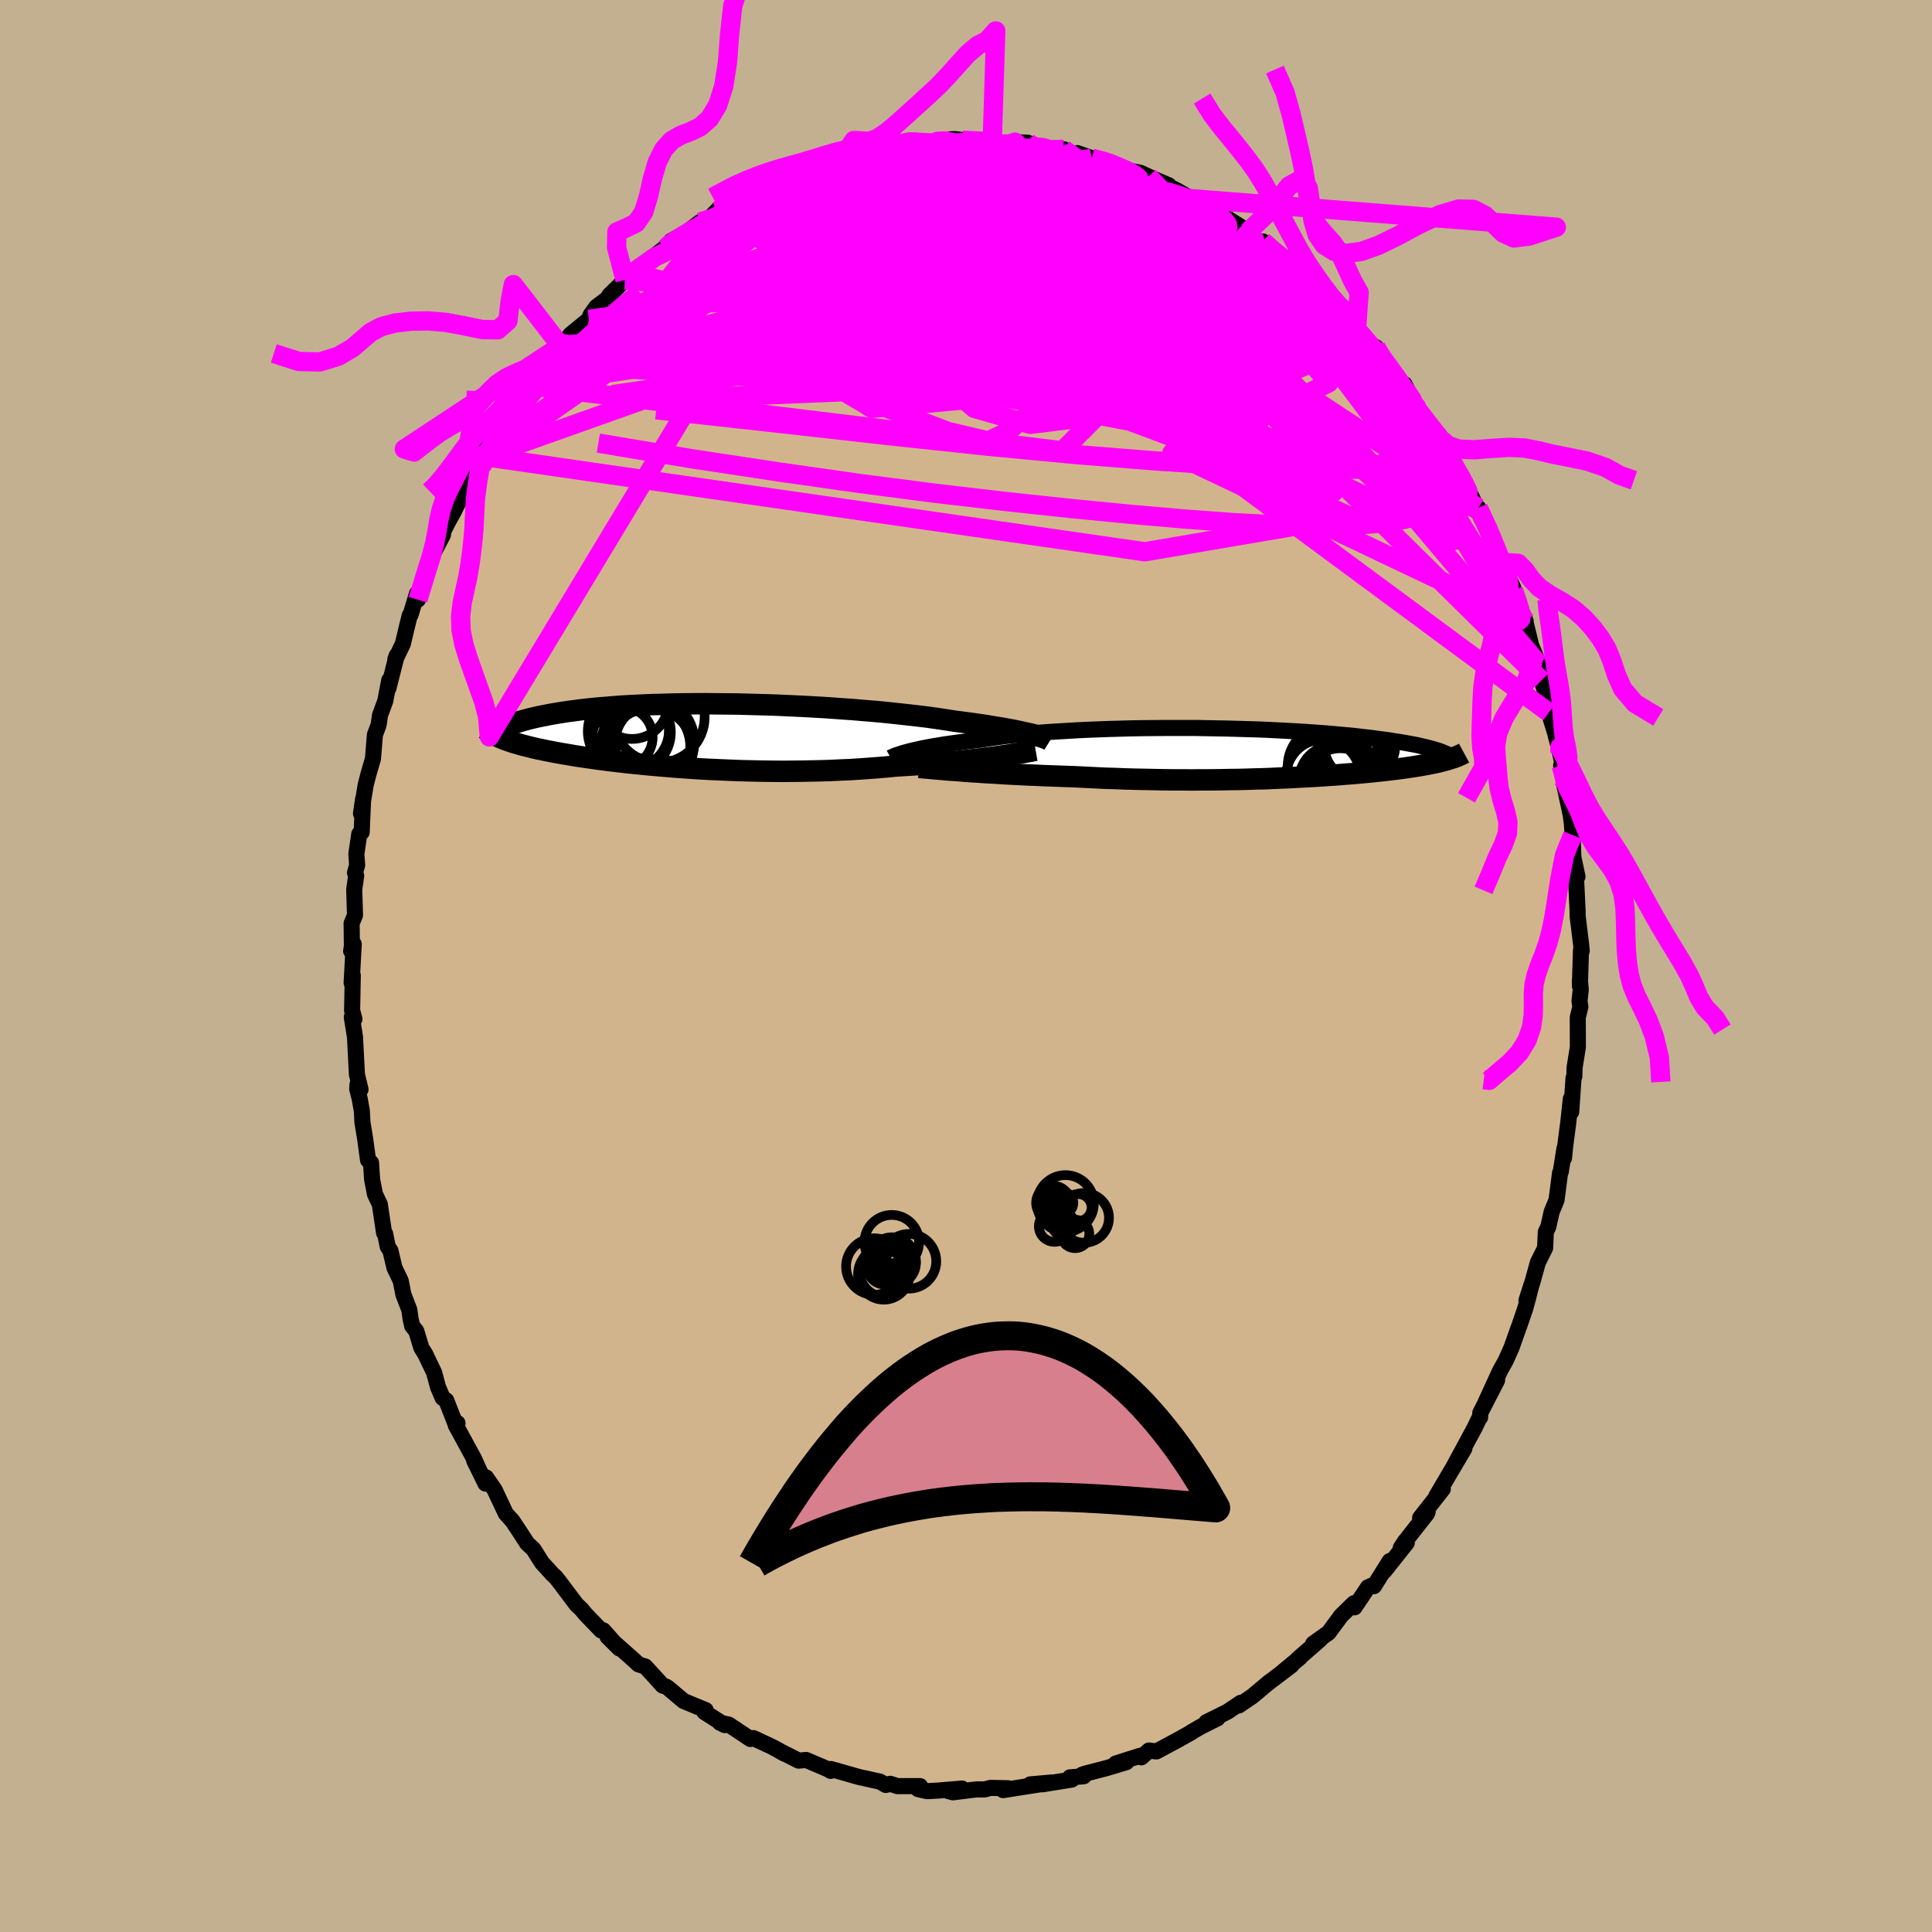 <svg viewBox="-100 -100 200 200" xmlns="http://www.w3.org/2000/svg" width="500" height="500" id="face-svg">
    <defs>
      <clipPath id="leftEyeClipPath">
        <polyline points="35.09,-0.11 34.74,-0.19 34.37,-0.27 33.97,-0.36 33.54,-0.45 33.09,-0.54 32.6,-0.63 32.1,-0.72 31.56,-0.81 31,-0.9 30.41,-1 29.8,-1.09 29.17,-1.18 28.51,-1.27 27.83,-1.36 27.13,-1.45 26.45,-1.56 25.72,-1.67 24.96,-1.78 24.16,-1.89 23.32,-1.99 22.44,-2.09 21.54,-2.19 20.6,-2.29 19.64,-2.39 18.65,-2.48 17.64,-2.56 16.61,-2.65 15.56,-2.72 14.49,-2.8 13.42,-2.87 12.34,-2.93 11.25,-2.99 10.15,-3.04 9.06,-3.09 7.97,-3.13 6.88,-3.16 5.8,-3.19 4.73,-3.22 3.67,-3.23 2.62,-3.24 1.59,-3.25 0.58,-3.25 -0.41,-3.24 -1.38,-3.23 -2.33,-3.21 -3.26,-3.18 -4.16,-3.16 -5.03,-3.12 -5.88,-3.08 -6.69,-3.04 -7.48,-2.99 -8.24,-2.93 -8.97,-2.87 -9.68,-2.81 -10.35,-2.75 -10.99,-2.68 -11.61,-2.61 -12.19,-2.53 -12.75,-2.46 -13.28,-2.38 -13.79,-2.3 -14.27,-2.22 -14.73,-2.14 -15.17,-2.05 -15.58,-1.97 -15.98,-1.89 -16.36,-1.8 -16.71,-1.72 -17.05,-1.63 -17.36,-1.55 -17.66,-1.46 -17.94,-1.38 -18.2,-1.29 -18.45,-1.2 -18.67,-1.12 -18.89,-1.03 -19.09,-0.95 -19.27,-0.86 -19.44,-0.78 -20.04,0.18 -19.86,0.26 -19.67,0.34 -19.48,0.42 -19.27,0.5 -19.06,0.57 -18.83,0.65 -18.6,0.73 -18.35,0.81 -18.09,0.88 -17.83,0.96 -17.54,1.04 -17.25,1.11 -16.94,1.19 -16.62,1.27 -16.29,1.35 -15.94,1.43 -15.58,1.5 -15.21,1.58 -14.81,1.66 -14.4,1.74 -13.97,1.82 -13.52,1.9 -13.05,1.98 -12.57,2.06 -12.06,2.15 -11.53,2.23 -10.97,2.31 -10.4,2.39 -9.8,2.48 -9.18,2.56 -8.54,2.64 -7.88,2.72 -7.19,2.8 -6.49,2.88 -5.76,2.95 -5,3.03 -4.23,3.1 -3.44,3.17 -2.62,3.24 -1.79,3.31 -0.94,3.37 -0.07,3.43 0.82,3.49 1.73,3.54 2.64,3.58 3.58,3.62 4.52,3.66 5.48,3.69 6.45,3.71 7.42,3.73 8.41,3.74 9.39,3.75 10.39,3.74 11.38,3.73 12.38,3.71 13.37,3.69 14.36,3.66 15.35,3.61 16.33,3.57 17.3,3.51 18.26,3.44 19.21,3.37 20.15,3.29 21.07,3.2 21.87,3.15 22.67,3.1 23.46,3.05 24.23,2.99 24.99,2.93 25.74,2.87 26.47,2.81 27.19,2.74 27.89,2.67 28.57,2.6 29.22,2.52 29.86,2.45 30.47,2.37 31.06,2.3 31.63,2.22" />
      </clipPath>
      <clipPath id="rightEyeClipPath">
        <polyline points="-36.35,-0.11 -36.04,-0.19 -35.7,-0.27 -35.34,-0.35 -34.94,-0.44 -34.53,-0.52 -34.08,-0.61 -33.61,-0.69 -33.11,-0.77 -32.58,-0.86 -32.03,-0.94 -31.45,-1.02 -30.84,-1.1 -30.21,-1.18 -29.56,-1.26 -28.88,-1.34 -28.25,-1.44 -27.58,-1.54 -26.86,-1.64 -26.1,-1.74 -25.29,-1.83 -24.45,-1.92 -23.57,-2 -22.65,-2.08 -21.7,-2.15 -20.72,-2.21 -19.71,-2.27 -18.68,-2.33 -17.63,-2.38 -16.55,-2.42 -15.46,-2.46 -14.36,-2.49 -13.25,-2.52 -12.13,-2.54 -11.01,-2.55 -9.89,-2.56 -8.76,-2.56 -7.65,-2.56 -6.53,-2.56 -5.43,-2.54 -4.34,-2.52 -3.27,-2.5 -2.21,-2.47 -1.17,-2.44 -0.15,-2.41 0.84,-2.37 1.81,-2.32 2.76,-2.27 3.68,-2.22 4.57,-2.17 5.44,-2.11 6.27,-2.05 7.08,-1.99 7.85,-1.92 8.6,-1.85 9.31,-1.79 9.99,-1.72 10.65,-1.64 11.27,-1.57 11.86,-1.5 12.43,-1.42 12.97,-1.35 13.48,-1.28 13.96,-1.2 14.43,-1.13 14.87,-1.06 15.29,-0.98 15.69,-0.91 16.06,-0.84 16.42,-0.77 16.75,-0.69 17.06,-0.62 17.36,-0.55 17.63,-0.48 17.89,-0.41 18.13,-0.34 18.35,-0.27 18.56,-0.21 18.75,-0.14 18.92,-0.08 19.86,0.6 19.69,0.66 19.52,0.71 19.34,0.76 19.15,0.81 18.95,0.86 18.74,0.92 18.52,0.97 18.3,1.02 18.07,1.07 17.82,1.12 17.57,1.17 17.3,1.22 17.03,1.27 16.75,1.32 16.45,1.37 16.14,1.42 15.82,1.47 15.49,1.52 15.14,1.57 14.78,1.62 14.4,1.67 14,1.72 13.59,1.77 13.16,1.82 12.72,1.87 12.25,1.92 11.77,1.97 11.26,2.02 10.74,2.07 10.2,2.12 9.63,2.17 9.04,2.21 8.44,2.26 7.81,2.31 7.16,2.35 6.49,2.4 5.79,2.44 5.08,2.48 4.34,2.52 3.59,2.56 2.81,2.6 2.01,2.63 1.2,2.67 0.36,2.7 -0.5,2.72 -1.37,2.75 -2.26,2.77 -3.17,2.78 -4.1,2.8 -5.04,2.81 -5.99,2.81 -6.96,2.82 -7.93,2.81 -8.92,2.81 -9.92,2.8 -10.92,2.78 -11.93,2.76 -12.95,2.74 -13.96,2.71 -14.98,2.67 -16,2.64 -17.02,2.59 -18.03,2.54 -19.03,2.49 -19.88,2.46 -20.72,2.43 -21.55,2.4 -22.38,2.37 -23.19,2.33 -24,2.3 -24.79,2.26 -25.57,2.22 -26.34,2.18 -27.09,2.13 -27.82,2.09 -28.53,2.05 -29.23,2 -29.89,1.96 -30.54,1.91" />
      </clipPath>
      <filter id="fuzzy">
        <feTurbulence id="turbulence" baseFrequency="0.05" numOctaves="3" type="noise" result="noise" />
        <feDisplacementMap in="SourceGraphic" in2="noise" scale="2" />
      </filter>
      <linearGradient id="rainbowGradient" x1="0%" y1="0%" x2="100%" y2="0%">
        <stop offset="0%" style="stop-color: [object Object]; stop-opacity: 1" />
        <stop offset="50%" style="stop-color: [object Object]; stop-opacity: 1" />
        <stop offset="100%" style="stop-color: [object Object]; stop-opacity: 1" />
      </linearGradient>
    </defs>
    <rect x="-100" y="-100" width="100%" height="100%" fill="rgb(195, 176, 145)" />
    <polyline id="faceContour" points="63.55,2.08 63.55,1.46 63.64,2.43 63.51,3.63 63.6,4.23 63.33,5.32 63.34,8.4 63,10.51 62.97,11.44 62.89,11.61 62.65,15.11 62.61,13.75 62.35,16.18 62.02,18.71 61.91,19.87 61.95,18.9 61.57,21.29 61.5,21.4 61.13,24.23 60.63,25.44 60.28,27 60.02,27.54 59.95,29.19 59.2,30.69 58.67,32.61 58.02,34.63 58.54,32.98 58.18,34.4 57.89,35.46 57.27,37.27 57.17,37.53 56.47,39.51 55.87,40.85 55.27,41.93 53.78,45.18 54.98,42.88 53.24,46.26 53.22,46.73 53.22,46.62 52.64,47.83 50.38,52.01 51.59,49.96 49.48,53.53 48.69,54.88 49.36,54.14 47.01,57.13 47.79,56.5 47.71,56.7 45.39,59.64 45.01,60.23 45.63,59.71 43.3,62.64 43.86,61.6 42.23,64.2 42.11,64.1 41.61,64.32 40.22,66.39 40.15,65.97 38.84,67.25 37.53,69.02 36.91,69.46 35.94,70.15 36.67,69.71 34.33,71.75 34.6,71.56 32.75,73.1 33.7,72.39 31.32,74.2 31.43,74.1 29.65,75.59 28.24,76.55 28.44,76.27 27.06,77.2 24.88,78.28 26.04,77.88 24.35,78.72 23.31,79.32 23.32,79.34 21.87,80.15 19.71,81.31 18.94,81.21 18.15,81.92 18.02,81.76 15.5,82.56 16.6,82.42 14.53,83.04 12.25,83.63 11.99,83.73 12.18,83.88 10.76,83.99 10.95,84.22 7.91,84.71 8.89,84.52 6.65,84.72 7.93,84.67 3.84,85.31 4.37,85.12 2.54,85.08 1.93,85.24 1.05,85.24 -1.35,85.54 -2.16,85.31 -0.41,85.15 -2.91,85.36 -4.02,85.42 -4.96,85.21 -4.75,84.9 -7.09,84.9 -7.84,84.66 -8.3,84.78 -8.92,84.43 -11.1,83.95 -12.01,83.69 -13.98,83.13 -14.01,83.32 -14.27,83.16 -16.55,82.19 -17.32,82.26 -19.32,81.25 -18.78,81.55 -19.28,81.26 -20.05,80.84 -22,79.93 -21.92,79.96 -22.32,80.02 -24.56,78.53 -25.47,78.34 -24.97,78.58 -27.08,77.23 -26.95,77.03 -29.23,76.09 -30.83,74.74 -31.04,74.6 -31.39,74.5 -32.5,73.28 -33.2,72.52 -33.91,72.29 -34.47,71.77 -37.1,69.44 -35.89,70.64 -37.55,68.77 -37.76,68.79 -39.37,67.12 -39.83,66.57 -40.31,66.12 -42.2,63.61 -42.49,63.26 -42.85,62.92 -43.31,62.41 -43.89,61.78 -44.78,60.37 -45.42,59.78 -46.22,58.54 -46.94,57.46 -47.64,56.68 -48.8,54.22 -49.68,52.94 -49.74,53.58 -50.92,51.18 -50.14,52.74 -50.95,50.97 -52.82,47.54 -52.64,47.32 -52.73,47.7 -53.81,44.96 -54.18,44.71 -54.65,43.61 -55.06,42.09 -55.99,40.15 -56.38,39.53 -56.91,37.78 -57.33,37.27 -57.49,36.55 -57.63,35.58 -58.24,34.01 -58.52,32.58 -59.17,31.23 -59.58,29.48 -59.86,29.06 -60.13,27.72 -60.24,27.63 -60.68,24.67 -61.18,23.63 -61.48,22.1 -61.59,20.37 -61.9,20.09 -62.2,17.89 -62.48,16.18 -62.54,15.01 -62.77,13.72 -63.02,12.73 -62.99,12.27 -62.68,12.78 -63.05,11.24 -63.25,7.36 -63.58,5.3 -63.31,5.49 -63.55,4.6 -63.48,0.97 -63.6,1.74 -63.38,-2.27 -63.65,-1.55 -63.57,-2.07 -63.6,-4.42 -63.25,-5.26 -63.33,-7.91 -63.13,-9.35 -63.25,-9.65 -63.03,-10.45 -63.11,-11.59 -62.81,-13.66 -62.56,-13.84 -62.41,-17.3 -62.63,-15.78 -62.15,-18.72 -61.86,-19.85 -61.39,-21.46 -61.39,-21.45 -61.19,-23.94 -60.81,-24.94 -60.66,-25.96 -60.12,-27.43 -59.7,-29.6 -59.79,-28.75 -58.93,-32.14 -59.08,-31.72 -58.3,-33.34 -57.87,-35.15 -57.59,-36.28 -57.5,-36.36 -56.83,-38.56 -56.74,-37.92 -55.62,-41.63 -55.12,-42.78 -54.14,-44.65 -54.65,-43.93 -53.63,-45.95 -53.07,-46.96 -52.42,-48.25 -53.2,-46.88 -50.52,-51.81 -50.06,-52.39 -50.37,-52.57 -49.95,-52.75 -49.69,-53.5 -47.97,-56.4 -47.91,-56.28 -47.15,-57.53 -45.55,-59.14 -45.96,-59.05 -45.27,-60.08 -43.75,-61.87 -43.35,-62.35 -42.02,-64.22 -41.96,-64.19 -41.61,-64.42 -40.98,-65.34 -39.03,-66.94 -38.87,-67.38 -38.27,-68.22 -36.81,-69.33 -36.93,-69.42 -35.29,-71.03 -34.69,-71.69 -34.3,-71.75 -34.55,-71.74 -31.08,-74.41 -31.09,-74.31 -30.79,-74.65 -30.56,-75.04 -28.88,-75.98 -27.53,-77.01 -26.38,-77.45 -26.36,-77.6 -25.34,-78.64 -25.75,-78.16 -23.1,-79.8 -21.36,-80.49 -21.22,-80.74 -20.15,-81.07 -21.57,-80.35 -19.03,-81.61 -16.64,-82.47 -17.3,-82 -15.81,-82.94 -15.2,-83.01 -13.44,-83.25 -12.66,-83.89 -10.77,-84.1 -10.89,-84.13 -9.78,-84.49 -8.89,-84.46 -8.33,-84.82 -6.3,-85.12 -5.56,-85.24 -5.46,-85.3 -3.85,-85.12 -2.76,-85.36 -2.24,-85.55 -1.16,-85.6 0.4,-85.41 0.75,-85.54 2.04,-85.27 2.71,-85.27 5.4,-84.96 5.07,-85.29 6.41,-85.22 6.6,-84.8 7.55,-84.82 8.47,-84.7 10.89,-84.15 10.13,-84.54 11.55,-83.82 11.52,-84.15 13.02,-83.63 15.01,-83.19 15.37,-82.96 15.97,-82.5 18.03,-82.12 18.9,-81.72 21,-80.81 20.26,-81.06 21.85,-80.28 23.53,-79.3 23.87,-79.29 23.11,-79.45 25.18,-78.25 27.1,-77.28 26.74,-77.59 28.44,-76.52 29.19,-75.99 30.23,-74.86 30.74,-75 31.92,-73.87 32.66,-73.54 33.39,-72.66 34.1,-72.1 34.01,-72.25 35.14,-71.51 36.23,-70.09 38.74,-67.7 37.58,-68.72 39.09,-67.64 40.43,-65.97 39.95,-66.44 41.86,-64.2 42.43,-64.06 43.35,-62.59 44.09,-61.73 44.05,-61.44 45.81,-59.25 45.39,-60.23 46.44,-58.11 46.68,-57.73 47.37,-56.79 48.68,-55.14 49.44,-53.94 49.58,-53.38 49.93,-52.93 50.92,-51.15 51.89,-49.46 51.64,-50.08 52.93,-47.29 53.36,-46.31 53.03,-47.42 54.2,-45.18 55.27,-42.21 55.42,-41.8 55.93,-40.67 56.66,-39.13 55.93,-40.52 57.93,-35.71 57.67,-36.38 57.83,-35.96 58.52,-33.13 58.86,-32.35 59.27,-31.27 59.56,-29.45 59.57,-29.57 60.49,-26.81 60.33,-26.24 60.94,-24.27 61.51,-22.09 61,-24.46 61.77,-20.76 61.61,-20.75 61.97,-18.57 62.61,-15.59 62.61,-15.57 62.72,-14.72 62.8,-13.55 62.87,-11.27 63.3,-9.25 63.07,-9.44 63.13,-9.49 63.31,-5.76 63.32,-5.11 63.67,-2.28 63.74,-1.56 63.66,-1.62 63.55,2.08 63.55,1.46" fill="rgb(210, 180, 140)" stroke="black" stroke-width="1.667" stroke-linejoin="round" filter="url(#fuzzy)" />
    <g transform="translate(30.35 -22.08)">
      <polyline id="rightCountour" points="-36.35,-0.11 -36.04,-0.19 -35.7,-0.27 -35.34,-0.35 -34.94,-0.44 -34.53,-0.52 -34.08,-0.61 -33.61,-0.69 -33.11,-0.77 -32.58,-0.86 -32.03,-0.94 -31.45,-1.02 -30.84,-1.1 -30.21,-1.18 -29.56,-1.26 -28.88,-1.34 -28.25,-1.44 -27.58,-1.54 -26.86,-1.64 -26.1,-1.74 -25.29,-1.83 -24.45,-1.92 -23.57,-2 -22.65,-2.08 -21.7,-2.15 -20.72,-2.21 -19.71,-2.27 -18.68,-2.33 -17.63,-2.38 -16.55,-2.42 -15.46,-2.46 -14.36,-2.49 -13.25,-2.52 -12.13,-2.54 -11.01,-2.55 -9.89,-2.56 -8.76,-2.56 -7.65,-2.56 -6.53,-2.56 -5.43,-2.54 -4.34,-2.52 -3.27,-2.5 -2.21,-2.47 -1.17,-2.44 -0.15,-2.41 0.84,-2.37 1.81,-2.32 2.76,-2.27 3.68,-2.22 4.57,-2.17 5.44,-2.11 6.27,-2.05 7.08,-1.99 7.85,-1.92 8.6,-1.85 9.31,-1.79 9.99,-1.72 10.65,-1.64 11.27,-1.57 11.86,-1.5 12.43,-1.42 12.97,-1.35 13.48,-1.28 13.96,-1.2 14.43,-1.13 14.87,-1.06 15.29,-0.98 15.69,-0.91 16.06,-0.84 16.42,-0.77 16.75,-0.69 17.06,-0.62 17.36,-0.55 17.63,-0.48 17.89,-0.41 18.13,-0.34 18.35,-0.27 18.56,-0.21 18.75,-0.14 18.92,-0.08 19.86,0.6 19.69,0.66 19.52,0.71 19.34,0.76 19.15,0.81 18.95,0.86 18.74,0.92 18.52,0.97 18.3,1.02 18.07,1.07 17.82,1.12 17.57,1.17 17.3,1.22 17.03,1.27 16.75,1.32 16.45,1.37 16.14,1.42 15.82,1.47 15.49,1.52 15.14,1.57 14.78,1.62 14.4,1.67 14,1.72 13.59,1.77 13.16,1.82 12.72,1.87 12.25,1.92 11.77,1.97 11.26,2.02 10.74,2.07 10.2,2.12 9.63,2.17 9.04,2.21 8.44,2.26 7.81,2.31 7.16,2.35 6.49,2.4 5.79,2.44 5.08,2.48 4.34,2.52 3.59,2.56 2.81,2.6 2.01,2.63 1.2,2.67 0.36,2.7 -0.5,2.72 -1.37,2.75 -2.26,2.77 -3.17,2.78 -4.1,2.8 -5.04,2.81 -5.99,2.81 -6.96,2.82 -7.93,2.81 -8.92,2.81 -9.92,2.8 -10.92,2.78 -11.93,2.76 -12.95,2.74 -13.96,2.71 -14.98,2.67 -16,2.64 -17.02,2.59 -18.03,2.54 -19.03,2.49 -19.88,2.46 -20.72,2.43 -21.55,2.4 -22.38,2.37 -23.19,2.33 -24,2.3 -24.79,2.26 -25.57,2.22 -26.34,2.18 -27.09,2.13 -27.82,2.09 -28.53,2.05 -29.23,2 -29.89,1.96 -30.54,1.91" fill="white" stroke="white" stroke-width="0" stroke-linejoin="round" filter="url(#fuzzy)" />
    </g>
    <g transform="translate(-28.35 -23.9)">
      <polyline id="leftCountour" points="35.09,-0.11 34.74,-0.19 34.37,-0.27 33.97,-0.36 33.54,-0.45 33.09,-0.54 32.6,-0.63 32.1,-0.72 31.56,-0.81 31,-0.9 30.41,-1 29.8,-1.09 29.17,-1.18 28.51,-1.27 27.83,-1.36 27.13,-1.45 26.45,-1.56 25.72,-1.67 24.96,-1.78 24.16,-1.89 23.32,-1.99 22.44,-2.09 21.54,-2.19 20.6,-2.29 19.64,-2.39 18.65,-2.48 17.64,-2.56 16.61,-2.65 15.56,-2.72 14.49,-2.8 13.42,-2.87 12.34,-2.93 11.25,-2.99 10.15,-3.04 9.06,-3.09 7.97,-3.13 6.88,-3.16 5.8,-3.19 4.73,-3.22 3.67,-3.23 2.62,-3.24 1.59,-3.25 0.58,-3.25 -0.41,-3.24 -1.38,-3.23 -2.33,-3.21 -3.26,-3.18 -4.16,-3.16 -5.03,-3.12 -5.88,-3.08 -6.69,-3.04 -7.48,-2.99 -8.24,-2.93 -8.97,-2.87 -9.68,-2.81 -10.35,-2.75 -10.99,-2.68 -11.61,-2.61 -12.19,-2.53 -12.75,-2.46 -13.28,-2.38 -13.79,-2.3 -14.27,-2.22 -14.73,-2.14 -15.17,-2.05 -15.58,-1.97 -15.98,-1.89 -16.36,-1.8 -16.71,-1.72 -17.05,-1.63 -17.36,-1.55 -17.66,-1.46 -17.94,-1.38 -18.2,-1.29 -18.45,-1.2 -18.67,-1.12 -18.89,-1.03 -19.09,-0.95 -19.27,-0.86 -19.44,-0.78 -20.04,0.18 -19.86,0.26 -19.67,0.34 -19.48,0.42 -19.27,0.5 -19.06,0.57 -18.83,0.65 -18.6,0.73 -18.35,0.81 -18.09,0.88 -17.83,0.96 -17.54,1.04 -17.25,1.11 -16.94,1.19 -16.62,1.27 -16.29,1.35 -15.94,1.43 -15.58,1.5 -15.21,1.58 -14.81,1.66 -14.4,1.74 -13.97,1.82 -13.52,1.9 -13.05,1.98 -12.57,2.06 -12.06,2.15 -11.53,2.23 -10.97,2.31 -10.4,2.39 -9.8,2.48 -9.18,2.56 -8.54,2.64 -7.88,2.72 -7.19,2.8 -6.49,2.88 -5.76,2.95 -5,3.03 -4.23,3.1 -3.44,3.17 -2.62,3.24 -1.79,3.31 -0.94,3.37 -0.07,3.43 0.82,3.49 1.73,3.54 2.64,3.58 3.58,3.62 4.52,3.66 5.48,3.69 6.45,3.71 7.42,3.73 8.41,3.74 9.39,3.75 10.39,3.74 11.38,3.73 12.38,3.71 13.37,3.69 14.36,3.66 15.35,3.61 16.33,3.57 17.3,3.51 18.26,3.44 19.21,3.37 20.15,3.29 21.07,3.2 21.87,3.15 22.67,3.1 23.46,3.05 24.23,2.99 24.99,2.93 25.74,2.87 26.47,2.81 27.19,2.74 27.89,2.67 28.57,2.6 29.22,2.52 29.86,2.45 30.47,2.37 31.06,2.3 31.63,2.22" fill="white" stroke="white" stroke-width="0" stroke-linejoin="round" filter="url(#fuzzy)" />
    </g>
    <g transform="translate(30.35 -22.08)">
      <polyline id="rightUpper" points="-38.15,0.52 -38.06,0.47 -37.96,0.43 -37.84,0.37 -37.7,0.31 -37.53,0.25 -37.34,0.19 -37.13,0.12 -36.9,0.04 -36.64,-0.03 -36.35,-0.11 -36.04,-0.19 -35.7,-0.27 -35.34,-0.35 -34.94,-0.44 -34.53,-0.52 -34.08,-0.61 -33.61,-0.69 -33.11,-0.77 -32.58,-0.86 -32.03,-0.94 -31.45,-1.02 -30.84,-1.1 -30.21,-1.18 -29.56,-1.26 -28.88,-1.34 -28.25,-1.44 -27.58,-1.54 -26.86,-1.64 -26.1,-1.74 -25.29,-1.83 -24.45,-1.92 -23.57,-2 -22.65,-2.08 -21.7,-2.15 -20.72,-2.21 -19.71,-2.27 -18.68,-2.33 -17.63,-2.38 -16.55,-2.42 -15.46,-2.46 -14.36,-2.49 -13.25,-2.52 -12.13,-2.54 -11.01,-2.55 -9.89,-2.56 -8.76,-2.56 -7.65,-2.56 -6.53,-2.56 -5.43,-2.54 -4.34,-2.52 -3.27,-2.5 -2.21,-2.47 -1.17,-2.44 -0.15,-2.41 0.84,-2.37 1.81,-2.32 2.76,-2.27 3.68,-2.22 4.57,-2.17 5.44,-2.11 6.27,-2.05 7.08,-1.99 7.85,-1.92 8.6,-1.85 9.31,-1.79 9.99,-1.72 10.65,-1.64 11.27,-1.57 11.86,-1.5 12.43,-1.42 12.97,-1.35 13.48,-1.28 13.96,-1.2 14.43,-1.13 14.87,-1.06 15.29,-0.98 15.69,-0.91 16.06,-0.84 16.42,-0.77 16.75,-0.69 17.06,-0.62 17.36,-0.55 17.63,-0.48 17.89,-0.41 18.13,-0.34 18.35,-0.27 18.56,-0.21 18.75,-0.14 18.92,-0.08 19.08,-0.01 19.23,0.05 19.37,0.11 19.49,0.17 19.6,0.23 19.7,0.29 19.78,0.34 19.86,0.4 19.93,0.45 19.98,0.51" fill="none" stroke="black" stroke-width="1.667" stroke-linejoin="round" filter="url(#fuzzy)" />
      <polyline id="rightLower" points="-35.2,1.52 -34.91,1.55 -34.58,1.58 -34.2,1.61 -33.78,1.65 -33.33,1.69 -32.83,1.73 -32.31,1.78 -31.75,1.82 -31.16,1.86 -30.54,1.91 -29.89,1.96 -29.23,2 -28.53,2.05 -27.82,2.09 -27.09,2.13 -26.34,2.18 -25.57,2.22 -24.79,2.26 -24,2.3 -23.19,2.33 -22.38,2.37 -21.55,2.4 -20.72,2.43 -19.88,2.46 -19.03,2.49 -18.03,2.54 -17.02,2.59 -16,2.64 -14.98,2.67 -13.96,2.71 -12.95,2.74 -11.93,2.76 -10.92,2.78 -9.92,2.8 -8.92,2.81 -7.93,2.81 -6.96,2.82 -5.99,2.81 -5.04,2.81 -4.1,2.8 -3.17,2.78 -2.26,2.77 -1.37,2.75 -0.5,2.72 0.36,2.7 1.2,2.67 2.01,2.63 2.81,2.6 3.59,2.56 4.34,2.52 5.08,2.48 5.79,2.44 6.49,2.4 7.16,2.35 7.81,2.31 8.44,2.26 9.04,2.21 9.63,2.17 10.2,2.12 10.74,2.07 11.26,2.02 11.77,1.97 12.25,1.92 12.72,1.87 13.16,1.82 13.59,1.77 14,1.72 14.4,1.67 14.78,1.62 15.14,1.57 15.49,1.52 15.82,1.47 16.14,1.42 16.45,1.37 16.75,1.32 17.03,1.27 17.3,1.22 17.57,1.17 17.82,1.12 18.07,1.07 18.3,1.02 18.52,0.97 18.74,0.92 18.95,0.86 19.15,0.81 19.34,0.76 19.52,0.71 19.69,0.66 19.86,0.6 20.02,0.55 20.18,0.5 20.33,0.44 20.47,0.39 20.61,0.33 20.74,0.27 20.86,0.22 20.98,0.16 21.1,0.1 21.21,0.04" fill="none" stroke="black" stroke-width="2.222" stroke-linejoin="round" filter="url(#fuzzy)" />
      <circle r="3.906" cx="9.458" cy="1.418" stroke="black" fill="none" stroke-width="1.0" filter="url(#fuzzy)" clip-path="url(#rightEyeClipPath)" /><circle r="3.096" cx="9.203" cy="0.113" stroke="black" fill="none" stroke-width="1.0" filter="url(#fuzzy)" clip-path="url(#rightEyeClipPath)" /><circle r="3.434" cx="8.893" cy="2.253" stroke="black" fill="none" stroke-width="1.0" filter="url(#fuzzy)" clip-path="url(#rightEyeClipPath)" /><circle r="3.354" cx="9.788" cy="-0.047" stroke="black" fill="none" stroke-width="1.0" filter="url(#fuzzy)" clip-path="url(#rightEyeClipPath)" /><circle r="4.322" cx="7.273" cy="1.413" stroke="black" fill="none" stroke-width="1.0" filter="url(#fuzzy)" clip-path="url(#rightEyeClipPath)" /><circle r="3.622" cx="7.753" cy="2.843" stroke="black" fill="none" stroke-width="1.0" filter="url(#fuzzy)" clip-path="url(#rightEyeClipPath)" /><circle r="3.686" cx="10.413" cy="-0.797" stroke="black" fill="none" stroke-width="1.0" filter="url(#fuzzy)" clip-path="url(#rightEyeClipPath)" /><circle r="3.846" cx="6.628" cy="2.468" stroke="black" fill="none" stroke-width="1.0" filter="url(#fuzzy)" clip-path="url(#rightEyeClipPath)" /><circle r="3.292" cx="9.698" cy="-0.132" stroke="black" fill="none" stroke-width="1.0" filter="url(#fuzzy)" clip-path="url(#rightEyeClipPath)" /><circle r="3.724" cx="8.398" cy="3.263" stroke="black" fill="none" stroke-width="1.0" filter="url(#fuzzy)" clip-path="url(#rightEyeClipPath)" />
      </g>
    <g transform="translate(-28.35 -23.9)">
      <polyline id="leftUpper" points="37.05,0.57 36.97,0.52 36.86,0.46 36.73,0.4 36.58,0.34 36.4,0.27 36.19,0.2 35.95,0.13 35.69,0.05 35.4,-0.03 35.09,-0.11 34.74,-0.19 34.37,-0.27 33.97,-0.36 33.54,-0.45 33.09,-0.54 32.6,-0.63 32.1,-0.72 31.56,-0.81 31,-0.9 30.41,-1 29.8,-1.09 29.17,-1.18 28.51,-1.27 27.83,-1.36 27.13,-1.45 26.45,-1.56 25.72,-1.67 24.96,-1.78 24.16,-1.89 23.32,-1.99 22.44,-2.09 21.54,-2.19 20.6,-2.29 19.64,-2.39 18.65,-2.48 17.64,-2.56 16.61,-2.65 15.56,-2.72 14.49,-2.8 13.42,-2.87 12.34,-2.93 11.25,-2.99 10.15,-3.04 9.06,-3.09 7.97,-3.13 6.88,-3.16 5.8,-3.19 4.73,-3.22 3.67,-3.23 2.62,-3.24 1.59,-3.25 0.58,-3.25 -0.41,-3.24 -1.38,-3.23 -2.33,-3.21 -3.26,-3.18 -4.16,-3.16 -5.03,-3.12 -5.88,-3.08 -6.69,-3.04 -7.48,-2.99 -8.24,-2.93 -8.97,-2.87 -9.68,-2.81 -10.35,-2.75 -10.99,-2.68 -11.61,-2.61 -12.19,-2.53 -12.75,-2.46 -13.28,-2.38 -13.79,-2.3 -14.27,-2.22 -14.73,-2.14 -15.17,-2.05 -15.58,-1.97 -15.98,-1.89 -16.36,-1.8 -16.71,-1.72 -17.05,-1.63 -17.36,-1.55 -17.66,-1.46 -17.94,-1.38 -18.2,-1.29 -18.45,-1.2 -18.67,-1.12 -18.89,-1.03 -19.09,-0.95 -19.27,-0.86 -19.44,-0.78 -19.6,-0.7 -19.74,-0.61 -19.88,-0.53 -20,-0.45 -20.11,-0.38 -20.21,-0.3 -20.3,-0.22 -20.38,-0.15 -20.45,-0.08 -20.51,0" fill="none" stroke="black" stroke-width="2.222" stroke-linejoin="round" filter="url(#fuzzy)" />
      <polyline id="leftLower" points="35.56,1.57 35.33,1.61 35.05,1.67 34.75,1.72 34.4,1.79 34.02,1.85 33.6,1.92 33.15,1.99 32.68,2.07 32.17,2.14 31.63,2.22 31.06,2.3 30.47,2.37 29.86,2.45 29.22,2.52 28.57,2.6 27.89,2.67 27.19,2.74 26.47,2.81 25.74,2.87 24.99,2.93 24.23,2.99 23.46,3.05 22.67,3.1 21.87,3.15 21.07,3.2 20.15,3.29 19.21,3.37 18.26,3.44 17.3,3.51 16.33,3.57 15.35,3.61 14.36,3.66 13.37,3.69 12.38,3.71 11.38,3.73 10.39,3.74 9.39,3.75 8.41,3.74 7.42,3.73 6.45,3.71 5.48,3.69 4.52,3.66 3.58,3.62 2.64,3.58 1.73,3.54 0.82,3.49 -0.07,3.43 -0.94,3.37 -1.79,3.31 -2.62,3.24 -3.44,3.17 -4.23,3.1 -5,3.03 -5.76,2.95 -6.49,2.88 -7.19,2.8 -7.88,2.72 -8.54,2.64 -9.18,2.56 -9.8,2.48 -10.4,2.39 -10.97,2.31 -11.53,2.23 -12.06,2.15 -12.57,2.06 -13.05,1.98 -13.52,1.9 -13.97,1.82 -14.4,1.74 -14.81,1.66 -15.21,1.58 -15.58,1.5 -15.94,1.43 -16.29,1.35 -16.62,1.27 -16.94,1.19 -17.25,1.11 -17.54,1.04 -17.83,0.96 -18.09,0.88 -18.35,0.81 -18.6,0.73 -18.83,0.65 -19.06,0.57 -19.27,0.5 -19.48,0.42 -19.67,0.34 -19.86,0.26 -20.04,0.18 -20.21,0.1 -20.37,0.02 -20.52,-0.06 -20.67,-0.14 -20.81,-0.22 -20.95,-0.3 -21.07,-0.38 -21.19,-0.46 -21.31,-0.55 -21.42,-0.63" fill="none" stroke="black" stroke-width="2.222" stroke-linejoin="round" filter="url(#fuzzy)" />
      <circle r="4.212" cx="-6.589" cy="-0.396" stroke="black" fill="none" stroke-width="1.0" filter="url(#fuzzy)" clip-path="url(#leftEyeClipPath)" /><circle r="4.652" cx="-4.844" cy="1.209" stroke="black" fill="none" stroke-width="1.0" filter="url(#fuzzy)" clip-path="url(#leftEyeClipPath)" /><circle r="3.126" cx="-7.214" cy="0.214" stroke="black" fill="none" stroke-width="1.0" filter="url(#fuzzy)" clip-path="url(#leftEyeClipPath)" /><circle r="4.744" cx="-3.449" cy="-1.886" stroke="black" fill="none" stroke-width="1.0" filter="url(#fuzzy)" clip-path="url(#leftEyeClipPath)" /><circle r="4.358" cx="-4.284" cy="1.544" stroke="black" fill="none" stroke-width="1.0" filter="url(#fuzzy)" clip-path="url(#leftEyeClipPath)" /><circle r="4.18" cx="-6.384" cy="-0.296" stroke="black" fill="none" stroke-width="1.0" filter="url(#fuzzy)" clip-path="url(#leftEyeClipPath)" /><circle r="3.982" cx="-6.374" cy="-0.526" stroke="black" fill="none" stroke-width="1.0" filter="url(#fuzzy)" clip-path="url(#leftEyeClipPath)" /><circle r="3.768" cx="-6.224" cy="-3.371" stroke="black" fill="none" stroke-width="1.0" filter="url(#fuzzy)" clip-path="url(#leftEyeClipPath)" /><circle r="4.1" cx="-3.884" cy="0.839" stroke="black" fill="none" stroke-width="1.0" filter="url(#fuzzy)" clip-path="url(#leftEyeClipPath)" /><circle r="4.51" cx="-4.289" cy="0.624" stroke="black" fill="none" stroke-width="1.0" filter="url(#fuzzy)" clip-path="url(#leftEyeClipPath)" />
    </g>
    <g id="hairs">
      <polyline points="56.66,-39.13 56.66,-38.91 57.05,-37.81 57.32,-36.94 57.44,-36.32 57.42,-35.91 57.27,-35.76 56.96,-35.91 56.48,-36.42 55.8,-37.3 54.91,-38.6 53.79,-40.37 52.39,-42.67 50.69,-45.56 48.68,-49.06 46.36,-53.15 43.75,-57.78 40.98,-62.8" fill="none" stroke="rgb(255, 0, 255)" stroke-width="2" stroke-linejoin="round" filter="url(#fuzzy)" /><polyline points="-31.08,-74.41 -30.87,-74.5 -30.21,-74.88 -29.1,-75.5 -27.66,-76.24 -26.06,-77.02 -24.42,-77.79 -22.78,-78.54 -21.13,-79.28 -19.45,-80.02 -17.76,-80.75 -16.13,-81.44 -14.61,-82.06 -13.24,-82.61 -12.01,-83.09 -10.92,-83.52 -9.97,-83.92 -9.22,-84.26 -8.8,-84.49 -8.76,-84.57" fill="none" stroke="rgb(255, 0, 255)" stroke-width="2" stroke-linejoin="round" filter="url(#fuzzy)" /><polyline points="-5.46,-85.3 -4.21,-85.23 -3.4,-85.21 -2.86,-85.12 -2.54,-84.89 -2.44,-84.53 -2.58,-84.03 -2.99,-83.39 -3.71,-82.61 -4.79,-81.68 -6.28,-80.6 -8.2,-79.35 -10.54,-77.92 -13.29,-76.31 -16.46,-74.52 -20.09,-72.51 -24.25,-70.24 -28.99,-67.67 -34.27,-64.82 -39.92,-61.85" fill="none" stroke="rgb(255, 0, 255)" stroke-width="2" stroke-linejoin="round" filter="url(#fuzzy)" /><polyline points="41.86,-64.2 42.5,-63.68 43.17,-62.86 43.78,-62.03 44.32,-61.28 44.79,-60.61 45.17,-60.03 45.47,-59.52 45.68,-59.11 45.77,-58.82 45.73,-58.68 45.51,-58.74 45.1,-59.01 44.49,-59.5 43.68,-60.22 42.66,-61.18 41.4,-62.42 39.85,-63.97 38.01,-65.87 35.84,-68.13 33.33,-70.78 30.4,-73.86" fill="none" stroke="rgb(255, 0, 255)" stroke-width="2" stroke-linejoin="round" filter="url(#fuzzy)" /><polyline points="23.87,-79.29 24.01,-79.04 24.87,-78.49 25.73,-77.96 26.38,-77.5 26.83,-77.1 27.07,-76.75 27.09,-76.46 26.86,-76.26 26.37,-76.15 25.59,-76.14 24.52,-76.22 23.14,-76.39 21.47,-76.64 19.5,-76.96 17.22,-77.36 14.57,-77.88 11.51,-78.53 7.99,-79.35 3.99,-80.32 -0.49,-81.43 -5.42,-82.71" fill="none" stroke="rgb(255, 0, 255)" stroke-width="2" stroke-linejoin="round" filter="url(#fuzzy)" /><polyline points="-10.89,-84.13 -9.85,-84.37 -8.75,-84.56 -7.54,-84.74 -6.27,-84.89 -5,-85.01 -3.75,-85.09 -2.53,-85.15 -1.36,-85.2 -0.26,-85.24 0.74,-85.27 1.62,-85.28 2.35,-85.28 2.89,-85.26 3.18,-85.25 3.18,-85.25 2.83,-85.29 2.14,-85.34 1.09,-85.41 -0.36,-85.48" fill="none" stroke="rgb(255, 0, 255)" stroke-width="2" stroke-linejoin="round" filter="url(#fuzzy)" /><polyline points="-31.09,-74.31 -30.61,-74.72 -29.61,-75.35 -28.22,-76.11 -26.67,-76.9 -25.1,-77.66 -23.54,-78.4 -21.94,-79.13 -20.29,-79.87 -18.61,-80.61 -16.97,-81.3 -15.44,-81.93 -14.07,-82.48 -12.84,-82.96 -11.74,-83.4 -10.8,-83.79 -10.1,-84.11 -9.74,-84.3 -9.66,-84.39" fill="none" stroke="rgb(255, 0, 255)" stroke-width="2" stroke-linejoin="round" filter="url(#fuzzy)" /><polyline points="39.09,-67.64 39.97,-66.52 40.75,-65.57 41.64,-64.52 42.56,-63.44 43.41,-62.38 44.16,-61.41 44.81,-60.56 45.33,-59.84 45.74,-59.28 46.02,-58.87 46.18,-58.63 46.2,-58.59 46.03,-58.8 45.62,-59.34 44.92,-60.28 43.85,-61.66 42.3,-63.56" fill="none" stroke="rgb(255, 0, 255)" stroke-width="2" stroke-linejoin="round" filter="url(#fuzzy)" /><polyline points="49.44,-53.94 49.3,-53.43 48.61,-52.82 47.21,-52.21 44.97,-51.73 41.81,-51.46 37.71,-51.39 32.63,-51.52 26.59,-51.83 19.57,-52.29 11.54,-52.93 2.45,-53.79 -7.8,-54.88 -19.3,-56.17 -32.07,-57.58" fill="none" stroke="rgb(255, 0, 255)" stroke-width="2" stroke-linejoin="round" filter="url(#fuzzy)" /><polyline points="53.03,-47.42 54.04,-45.25 54.77,-43.5 55.27,-42.25 55.64,-41.32 55.91,-40.58 56.1,-39.97 56.21,-39.49 56.21,-39.17 56.1,-39.05 55.85,-39.15 55.47,-39.5 54.94,-40.13 54.26,-41.07 53.4,-42.35 52.35,-43.99 51.09,-46.04 49.59,-48.54 47.83,-51.53 45.81,-55.03 43.52,-59.01 40.86,-63.54" fill="none" stroke="rgb(255, 0, 255)" stroke-width="2" stroke-linejoin="round" filter="url(#fuzzy)" /><polyline points="-27.53,-77.01 -26.5,-77.33 -25.22,-77.57 -23.41,-77.79 -21.01,-77.97 -18.12,-78.1 -14.89,-78.13 -11.45,-78.03 -7.81,-77.81 -3.97,-77.51 0.1,-77.21 4.36,-76.92 8.76,-76.6 13.27,-76.22 17.89,-75.72 22.61,-75.15 27.32,-74.56" fill="none" stroke="rgb(255, 0, 255)" stroke-width="2" stroke-linejoin="round" filter="url(#fuzzy)" /><polyline points="32.66,-73.54 33.27,-72.86 33.74,-72.41 34.21,-71.94 34.71,-71.37 35.17,-70.76 35.48,-70.22 35.6,-69.79 35.5,-69.49 35.18,-69.31 34.65,-69.23 33.88,-69.26 32.85,-69.43 31.54,-69.73 29.91,-70.2 27.93,-70.85 25.62,-71.68 22.95,-72.7 19.94,-73.91 16.59,-75.28 12.88,-76.82 8.81,-78.53 4.31,-80.48 -0.59,-82.71" fill="none" stroke="rgb(255, 0, 255)" stroke-width="2" stroke-linejoin="round" filter="url(#fuzzy)" /><polyline points="-25.75,-78.16 -23.56,-79.38 -22,-80.08 -20.78,-80.51 -19.61,-80.83 -18.31,-81.16 -16.84,-81.52 -15.26,-81.9 -13.62,-82.29 -11.97,-82.66 -10.32,-83.02 -8.69,-83.35 -7.12,-83.65 -5.62,-83.93 -4.24,-84.18 -2.99,-84.4 -1.86,-84.6 -0.86,-84.79 0,-84.95 0.68,-85.07 1.09,-85.17 1.21,-85.25 1.04,-85.33 0.7,-85.42" fill="none" stroke="rgb(255, 0, 255)" stroke-width="2" stroke-linejoin="round" filter="url(#fuzzy)" /><polyline points="36.23,-70.09 37.5,-68.77 37.82,-68.14 37.83,-67.53 37.59,-66.86 37.06,-66.15 36.2,-65.43 34.98,-64.74 33.37,-64.08 31.33,-63.48 28.86,-62.93 25.95,-62.42 22.59,-61.94 18.79,-61.49 14.54,-61.05 9.84,-60.63 4.68,-60.26 -0.96,-59.94 -7.12,-59.67 -13.84,-59.4 -21.14,-59.1 -29,-58.8 -37.27,-58.69" fill="none" stroke="rgb(255, 0, 255)" stroke-width="2" stroke-linejoin="round" filter="url(#fuzzy)" /><polyline points="30.74,-75 31.79,-74.05 32.77,-73.12 33.76,-72.11 34.81,-71.02 35.97,-69.78 37.25,-68.38 38.62,-66.87 39.99,-65.33 41.3,-63.86 42.51,-62.51 43.6,-61.27 44.57,-60.17 45.41,-59.23 46.08,-58.48 46.5,-58.02 46.63,-57.88 46.53,-58" fill="none" stroke="rgb(255, 0, 255)" stroke-width="2" stroke-linejoin="round" filter="url(#fuzzy)" /><polyline points="28.44,-76.52 29.04,-75.92 29.31,-75.34 29.21,-74.82 28.68,-74.33 27.68,-73.86 26.16,-73.41 24.13,-72.97 21.61,-72.51 18.59,-72 15.03,-71.46 10.87,-70.91 6.04,-70.4 0.52,-69.96 -5.7,-69.59 -12.62,-69.24 -20.29,-68.89 -28.75,-68.57" fill="none" stroke="rgb(255, 0, 255)" stroke-width="2" stroke-linejoin="round" filter="url(#fuzzy)" /><polyline points="6.6,-84.8 7.5,-84.74 8.34,-84.58 8.88,-84.37 9.08,-84.14 9.01,-83.87 8.72,-83.55 8.2,-83.16 7.39,-82.7 6.24,-82.16 4.71,-81.55 2.77,-80.89 0.37,-80.17 -2.54,-79.4 -6.04,-78.56 -10.14,-77.64 -14.8,-76.68 -19.93,-75.76 -25.4,-74.98" fill="none" stroke="rgb(255, 0, 255)" stroke-width="2" stroke-linejoin="round" filter="url(#fuzzy)" /><polyline points="-34.55,-71.74 -32.2,-73.39 -30.72,-74.11 -29.24,-74.57 -27.44,-75.01 -25.29,-75.46 -22.89,-75.9 -20.3,-76.31 -17.56,-76.67 -14.65,-76.99 -11.56,-77.27 -8.31,-77.52 -4.96,-77.74 -1.58,-77.9 1.81,-78.03 5.19,-78.13 8.58,-78.24 11.95,-78.37 15.25,-78.49 18.36,-78.62 21.08,-78.87" fill="none" stroke="rgb(255, 0, 255)" stroke-width="2" stroke-linejoin="round" filter="url(#fuzzy)" /><polyline points="36.23,-70.09 37.56,-68.81 38.06,-68.32 38.35,-67.95 38.49,-67.66 38.41,-67.5 38.03,-67.54 37.29,-67.84 36.12,-68.45 34.44,-69.41 32.21,-70.75 29.42,-72.51 26.06,-74.69 22.06,-77.33 17.25,-80.45" fill="none" stroke="rgb(255, 0, 255)" stroke-width="2" stroke-linejoin="round" filter="url(#fuzzy)" /><polyline points="30.74,-75 31.74,-74.13 32.57,-73.44 33.29,-72.82 33.97,-72.24 34.64,-71.64 35.32,-71.02 35.97,-70.41 36.5,-69.88 36.88,-69.49 37.05,-69.27 37,-69.23 36.7,-69.4 36.14,-69.78 35.28,-70.41 34.08,-71.34 32.52,-72.57 30.59,-74.1 28.28,-75.91" fill="none" stroke="rgb(255, 0, 255)" stroke-width="2" stroke-linejoin="round" filter="url(#fuzzy)" /><polyline points="-31.09,-74.31 -30.65,-74.72 -29.76,-75.32 -28.57,-76.05 -27.3,-76.78 -26.05,-77.48 -24.82,-78.15 -23.59,-78.81 -22.33,-79.46 -21.05,-80.09 -19.82,-80.68 -18.67,-81.21 -17.64,-81.67 -16.71,-82.07 -15.89,-82.42 -15.17,-82.72 -14.59,-82.97 -14.2,-83.15 -14.04,-83.23 -14.13,-83.23 -14.48,-83.13 -15.07,-82.93 -15.9,-82.64 -17.01,-82.27" fill="none" stroke="rgb(255, 0, 255)" stroke-width="2" stroke-linejoin="round" filter="url(#fuzzy)" /><polyline points="-17.3,-82 -16.13,-82.6 -15.16,-82.91 -14.31,-83.1 -13.67,-83.18 -13.29,-83.12 -13.2,-82.93 -13.38,-82.59 -13.81,-82.1 -14.51,-81.44 -15.52,-80.6 -16.87,-79.55 -18.6,-78.27 -20.75,-76.75 -23.34,-74.99 -26.38,-73 -29.85,-70.8 -33.74,-68.43 -38.11,-65.79" fill="none" stroke="rgb(255, 0, 255)" stroke-width="2" stroke-linejoin="round" filter="url(#fuzzy)" /><polyline points="29.19,-75.99 29.85,-75.23 30.02,-74.65 29.73,-74.02 28.93,-73.36 27.58,-72.67 25.68,-71.93 23.26,-71.1 20.31,-70.16 16.8,-69.11 12.69,-68.01 7.9,-66.89 2.38,-65.75 -3.89,-64.55 -10.94,-63.25 -18.75,-61.88 -27.29,-60.49 -36.61,-59.15" fill="none" stroke="rgb(255, 0, 255)" stroke-width="2" stroke-linejoin="round" filter="url(#fuzzy)" /><polyline points="-13.44,-83.25 -12.48,-83.71 -11.55,-83.97 -10.78,-84.16 -10.08,-84.31 -9.44,-84.43 -8.88,-84.51 -8.43,-84.54 -8.16,-84.5 -8.07,-84.38 -8.19,-84.19 -8.55,-83.92 -9.17,-83.54 -10.1,-83.06 -11.33,-82.45 -12.88,-81.74 -14.74,-80.91 -16.98,-79.96 -19.69,-78.87 -22.98,-77.59 -26.82,-76.13" fill="none" stroke="rgb(255, 0, 255)" stroke-width="2" stroke-linejoin="round" filter="url(#fuzzy)" /><polyline points="6.41,-85.22 6.77,-84.95 7.32,-84.76 7.8,-84.58 7.99,-84.38 7.79,-84.15 7.22,-83.89 6.3,-83.57 5.01,-83.2 3.31,-82.77 1.14,-82.29 -1.52,-81.8 -4.75,-81.27 -8.71,-80.66 -13.59,-79.9 -19.4,-79.07" fill="none" stroke="rgb(255, 0, 255)" stroke-width="2" stroke-linejoin="round" filter="url(#fuzzy)" /><polyline points="25.18,-78.25 26.16,-77.62 26.27,-77.1 25.84,-76.45 24.86,-75.69 23.25,-74.87 20.98,-73.99 18.01,-73.06 14.28,-72.05 9.78,-70.98 4.49,-69.83 -1.58,-68.61 -8.4,-67.28 -16.02,-65.81 -24.56,-64.15 -34.25,-62.31" fill="none" stroke="rgb(255, 0, 255)" stroke-width="2" stroke-linejoin="round" filter="url(#fuzzy)" /><polyline points="13.02,-83.63 14.39,-83.26 15.29,-82.93 16.1,-82.59 16.87,-82.24 17.48,-81.89 17.86,-81.57 17.98,-81.27 17.82,-81 17.38,-80.76 16.67,-80.56 15.69,-80.4 14.44,-80.26 12.89,-80.14 11,-80.06 8.72,-80.02 6.02,-80.01 2.88,-80.06 -0.7,-80.17 -4.72,-80.34 -9.31,-80.54 -14.79,-80.62" fill="none" stroke="rgb(255, 0, 255)" stroke-width="2" stroke-linejoin="round" filter="url(#fuzzy)" /><polyline points="-21.57,-80.35 -19.33,-81.33 -17.6,-81.94 -16.14,-82.37 -14.69,-82.75 -13.14,-83.11 -11.51,-83.47 -9.88,-83.81 -8.34,-84.11 -6.96,-84.38 -5.76,-84.62 -4.74,-84.84 -3.9,-85.04 -3.28,-85.21 -2.94,-85.33 -2.91,-85.37 -3.18,-85.3" fill="none" stroke="rgb(255, 0, 255)" stroke-width="2" stroke-linejoin="round" filter="url(#fuzzy)" /><polyline points="-10.77,-84.1 -10.42,-84.2 -9.49,-84.33 -8.26,-84.46 -6.84,-84.57 -5.33,-84.65 -3.78,-84.7 -2.24,-84.71 -0.72,-84.71 0.75,-84.7 2.15,-84.7 3.46,-84.69 4.65,-84.68 5.7,-84.66 6.61,-84.64 7.37,-84.62 7.92,-84.62 8.18,-84.65 8.02,-84.71 7.43,-84.78" fill="none" stroke="rgb(255, 0, 255)" stroke-width="2" stroke-linejoin="round" filter="url(#fuzzy)" /><polyline points="48.68,-55.14 49.23,-54.18 49.7,-53.32 50.22,-52.38 50.76,-51.42 51.26,-50.54 51.64,-49.82 51.89,-49.32 51.98,-49.08 51.9,-49.12 51.63,-49.45 51.13,-50.12 50.38,-51.24 49.38,-52.86 48.09,-55.03 46.45,-57.75" fill="none" stroke="rgb(255, 0, 255)" stroke-width="2" stroke-linejoin="round" filter="url(#fuzzy)" /><polyline points="-10.89,-84.13 -9.91,-84.38 -8.98,-84.57 -8.05,-84.76 -7.19,-84.91 -6.46,-85.01 -5.89,-85.05 -5.51,-85.03 -5.34,-84.97 -5.41,-84.84 -5.77,-84.64 -6.43,-84.36 -7.43,-83.99 -8.83,-83.52 -10.65,-82.96 -12.86,-82.36 -15.38,-81.76 -18.2,-81.18" fill="none" stroke="rgb(255, 0, 255)" stroke-width="2" stroke-linejoin="round" filter="url(#fuzzy)" /><polyline points="50.92,-51.15 51.38,-50.1 51.33,-49.31 50.92,-48.57 50.11,-47.93 48.91,-47.32 47.31,-46.74 45.28,-46.22 42.77,-45.83 39.76,-45.61 36.24,-45.55 32.21,-45.66 27.68,-45.9 22.62,-46.27 17.03,-46.76 10.88,-47.36 4.16,-48.08 -3.13,-48.93 -10.99,-49.95 -19.43,-51.15 -28.46,-52.52 -38.06,-54.13" fill="none" stroke="rgb(255, 0, 255)" stroke-width="2" stroke-linejoin="round" filter="url(#fuzzy)" /><polyline points="42.43,-64.06 43.08,-62.95 43.33,-62.23 43.25,-61.74 42.85,-61.44 42.1,-61.3 40.99,-61.32 39.52,-61.49 37.66,-61.82 35.38,-62.34 32.63,-63.1 29.38,-64.1 25.6,-65.37 21.27,-66.89 16.33,-68.67 10.76,-70.72 4.55,-73.06 -2.25,-75.73 -9.48,-78.8" fill="none" stroke="rgb(255, 0, 255)" stroke-width="2" stroke-linejoin="round" filter="url(#fuzzy)" /><polyline points="-20.15,-81.07 -21.11,-75.12 -5.43,-74.82 7.63,-74.12 13.4,-72.89 13.95,-71.59 12.7,-70.37 11.61,-69.43 10.91,-69.18 10.1,-69.98 8.85,-71.84 7.16,-74.31 5.1,-76.67 2.79,-78.26 0.54,-78.65 -0.78,-77.8 -0.07,-75.94 3.25,-73.46 7.96,-70.91 10.81,-69.11 8.06,-69.07 -0.92,-71.49 -10.56,-75.55 -10.38,-79.07 13.02,-83.63" fill="none" stroke="rgb(255, 0, 255)" stroke-width="2" stroke-linejoin="round" filter="url(#fuzzy)" /><polyline points="-8.89,-84.46 -22.1,-71.52 -8.96,-68.65 5.25,-69.4 12.7,-71.33 14.89,-72.86 14.21,-73.79 11.66,-74.7 7.62,-75.98 2.79,-77.48 -1.85,-78.89 -5.41,-79.98 -7.45,-80.7 -7.92,-81.07 -6.98,-81.1 -4.93,-80.79 -2.4,-80.22 -0.46,-79.64 -0.13,-79.43 -1.49,-79.91 -2.7,-81 -0.71,-82.06 4.67,-82.8 0.4,-85.41" fill="none" stroke="rgb(255, 0, 255)" stroke-width="2" stroke-linejoin="round" filter="url(#fuzzy)" /><polyline points="-50.06,-52.39 -25.22,-69.78 -17.17,-71.5 -12.87,-67.41 -5.59,-63.05 1.89,-60.96 6.25,-61.6 7.85,-63.91 9.15,-66.4 11.76,-68.1 15.44,-68.79 19.11,-68.65 22.15,-67.85 24.48,-66.5 25.59,-64.91 23.65,-63.64 16.29,-63.23 3.12,-63.71 -11.42,-65.12 -17.8,-68.77 -8.04,-77.04 5.4,-84.96" fill="none" stroke="rgb(255, 0, 255)" stroke-width="2" stroke-linejoin="round" filter="url(#fuzzy)" /><polyline points="59.27,-31.27 46.55,-46.31 30.5,-61.27 21.67,-68.64 19.34,-70.83 21.23,-70.22 25.4,-68.16 30.01,-65.63 33.27,-63.61 33.69,-62.96 30.44,-64.04 23.58,-66.59 14.29,-69.75 4.57,-72.55 -3.31,-74.24 -7.43,-74.41 -6.69,-72.93 -0.83,-69.75 9.47,-65.24 22.15,-60.62 33.25,-58.2 37.55,-60.37 30.97,-67.95 6.41,-85.22" fill="none" stroke="rgb(255, 0, 255)" stroke-width="2" stroke-linejoin="round" filter="url(#fuzzy)" /><polyline points="37.58,-68.72 50.37,-45.93 50.28,-43.95 43.04,-50.92 34.11,-60.06 26.85,-67.2 21.67,-70.91 17.82,-71.55 15.12,-70.12 14.15,-67.75 15.25,-65.52 17.68,-64.39 19.74,-64.94 19.83,-67.14 17.25,-70.31 12.29,-73.35 5.67,-75.28 -1.79,-75.67 -8.73,-74.88 -12.51,-73.96 -9.4,-73.73 3.31,-72.71 25.16,-63.5 59.57,-29.57" fill="none" stroke="rgb(255, 0, 255)" stroke-width="2" stroke-linejoin="round" filter="url(#fuzzy)" /><polyline points="31.92,-73.87 20.32,-68.81 1.89,-68.05 -5.06,-67.09 -3.15,-66.33 3.38,-66.37 11.18,-67.04 17.4,-67.85 20.31,-68.45 19.91,-68.68 17.62,-68.65 15.17,-68.72 13.62,-69.23 13.18,-70.18 13.45,-71.17 13.58,-71.89 12.24,-72.68 8.35,-74.34 3.34,-76.63 3.52,-76.89 18.54,-70.14 53.03,-47.42" fill="none" stroke="rgb(255, 0, 255)" stroke-width="2" stroke-linejoin="round" filter="url(#fuzzy)" /><polyline points="23.11,-79.45 17.93,-72.19 17.03,-62.62 13.82,-60.04 8.59,-62.72 2.01,-67.35 -3.9,-71.52 -7.2,-74.24 -7.39,-75.47 -5.5,-75.5 -3.39,-74.7 -2.85,-73.46 -4.83,-72.22 -8.88,-71.4 -13.24,-71.27 -15.77,-71.96 -15.26,-73.34 -12.06,-75.08 -7.03,-76.59 0.13,-77.1 10.24,-75.94 18.2,-74.65 0.75,-85.54" fill="none" stroke="rgb(255, 0, 255)" stroke-width="2" stroke-linejoin="round" filter="url(#fuzzy)" /><polyline points="18.9,-81.72 13.46,-74.06 20.32,-65.69 18.64,-64.22 13.82,-66.33 11.8,-68.07 12.87,-68.29 14.5,-67.77 15.28,-67.07 16.38,-65.75 19.84,-63.21 25.68,-59.67 30.43,-56.48 28.49,-55.25 15.78,-57.12 -5.58,-62.4 -22.03,-70.6 -8.89,-84.46" fill="none" stroke="rgb(255, 0, 255)" stroke-width="2" stroke-linejoin="round" filter="url(#fuzzy)" /><polyline points="-1.16,-85.6 15.11,-60.91 6.16,-64.84 -0.27,-72.56 -3.75,-77.31 -5.23,-78.74 -4.82,-78.12 -3.13,-76.73 -1.22,-75.43 0.28,-74.67 1.55,-74.55 3.04,-74.9 4.68,-75.38 5.39,-75.54 3.53,-75.05 -2.12,-73.8 -11.24,-71.97 -21.62,-70.02 -29.88,-68.59 -33.1,-68.5 -30.05,-70.26 -19.43,-73.99 10.89,-84.15" fill="none" stroke="rgb(255, 0, 255)" stroke-width="2" stroke-linejoin="round" filter="url(#fuzzy)" /><polyline points="15.01,-83.19 -1.37,-65.86 0.8,-60.76 -2.97,-61.81 -8.1,-63.72 -11.54,-65.04 -13.84,-65.82 -15.6,-66.2 -15.49,-66.18 -11.22,-65.75 -2.37,-64.97 7.29,-64.28 11.49,-64.93 7.92,-68.64 2.26,-75.71 -13.44,-83.25" fill="none" stroke="rgb(255, 0, 255)" stroke-width="2" stroke-linejoin="round" filter="url(#fuzzy)" /><polyline points="51.89,-49.46 29.13,-70.06 19.22,-74.44 12.95,-72.48 8.43,-69.96 4.06,-69.08 -0.31,-69.5 -2.9,-69.9 -1.69,-69.33 3.75,-67.67 11.97,-65.5 20.61,-63.61 27.6,-62.61 31.64,-62.68 32.04,-63.68 28.48,-65.45 21.42,-68.11 13.23,-71.73 8.87,-75.12 14.76,-74.27 44.05,-61.44" fill="none" stroke="rgb(255, 0, 255)" stroke-width="2" stroke-linejoin="round" filter="url(#fuzzy)" /><polyline points="23.87,-79.29 24.55,-77.22 22.31,-75.51 24.37,-71.75 27.38,-69.31 27.92,-69.59 25.09,-71.58 19.93,-73.65 14.42,-74.69 10.76,-74.41 10.53,-73.02 13.96,-70.9 19.58,-68.53 24.73,-66.52 26.64,-65.54 23.82,-65.9 16.72,-67.31 7.61,-69.26 0.76,-71.69 5.69,-73.76 39.09,-67.64" fill="none" stroke="rgb(255, 0, 255)" stroke-width="2" stroke-linejoin="round" filter="url(#fuzzy)" /><polyline points="39.95,-66.44 18.24,-71.54 18.65,-72.2 21.39,-73.15 25.52,-72.48 30.05,-70.39 32.73,-68.53 32.04,-68.22 27.96,-69.65 21.47,-72.15 13.83,-74.84 6.45,-77.03 1.26,-78.3 0.33,-78.23 3.94,-76.1 9.46,-70.44 17.8,-57.66 60.33,-26.24" fill="none" stroke="rgb(255, 0, 255)" stroke-width="2" stroke-linejoin="round" filter="url(#fuzzy)" /><polyline points="-31.08,-74.41 23.95,-53.78 41.04,-45.94 38.09,-46.91 27.22,-52.16 16.64,-58.36 10.2,-63.5 8.86,-66.58 12.08,-67.4 18.15,-66.49 24.41,-64.85 28.23,-63.52 28.32,-62.99 25.67,-62.92 23.12,-62.33 23.77,-60.56 28.16,-58.26 30.9,-57.4 18.07,-60.21 -34.69,-71.69" fill="none" stroke="rgb(255, 0, 255)" stroke-width="2" stroke-linejoin="round" filter="url(#fuzzy)" /><polyline points="-8.33,-84.82 28.9,-58.74 33.86,-56 28.24,-58.45 22.19,-61.99 19.16,-64.78 19.34,-66 21.71,-66 24.41,-65.98 25.03,-66.95 21.84,-68.9 15.32,-70.81 8.46,-71.55 5.09,-70.89 6.55,-69.53 9.66,-67.41 14.48,-61.1 55.27,-42.21" fill="none" stroke="rgb(255, 0, 255)" stroke-width="2" stroke-linejoin="round" filter="url(#fuzzy)" /><polyline points="39.09,-67.64 15,-74.3 -1.15,-74.27 -3.65,-70.25 2.59,-64.93 10.69,-61.08 16.44,-59.7 19.11,-59.99 19.45,-60.69 17.9,-60.97 14.62,-60.48 10.35,-59.14 6.57,-57.18 4.21,-55.25 2.27,-54.35 -1.88,-55.34 -9.79,-58.36 -19.14,-62.76 -24.11,-67.64 -20.46,-72.46 -13.3,-76.48 -28.88,-75.98" fill="none" stroke="rgb(255, 0, 255)" stroke-width="2" stroke-linejoin="round" filter="url(#fuzzy)" /><polyline points="34.01,-72.25 -9.61,-68.67 -14.61,-67.86 -6.99,-66.67 0.74,-63.78 5.33,-61.24 6.75,-61.28 5.06,-64.16 0.37,-68.42 -5.59,-72.2 -9.21,-74.34 -7.46,-74.64 -1.76,-73.5 -0.08,-72.12 -10.96,-73.67 -19.03,-81.61" fill="none" stroke="rgb(255, 0, 255)" stroke-width="2" stroke-linejoin="round" filter="url(#fuzzy)" /><polyline points="-10.77,-84.1 -27.59,-71.29 -21.94,-70.15 -12.5,-71.38 -6.89,-71.14 -3.66,-69.46 -0.36,-67.73 3.3,-67.23 6.76,-68.36 10.21,-70.24 14.31,-71.17 19.16,-69.68 24.14,-65.47 30.07,-59.11 40.86,-51.53 49.58,-53.38" fill="none" stroke="rgb(255, 0, 255)" stroke-width="2" stroke-linejoin="round" filter="url(#fuzzy)" /><polyline points="18.9,-81.72 25.3,-75.01 32.7,-67.35 32.59,-64.34 28.31,-63.54 24.1,-63.17 21.67,-63.2 20.7,-64.06 19.97,-65.88 18.34,-68.3 15.36,-70.7 11.43,-72.33 7.52,-72.61 4.5,-71.32 2.63,-68.78 1.38,-65.73 -0.15,-63.07 -2.81,-61.57 -6.92,-61.73 -11.83,-63.64 -15.18,-66.57 -12.74,-68.76 -0.38,-68.41 19.65,-67.47 21.85,-80.28" fill="none" stroke="rgb(255, 0, 255)" stroke-width="2" stroke-linejoin="round" filter="url(#fuzzy)" /><polyline points="-15.2,-83.01 -9.19,-83.46 -11.48,-80.61 -12.66,-76.31 -11.08,-70.8 -9.23,-65.06 -8.91,-61.02 -9.17,-59.81 -7.81,-60.8 -4.17,-62.44 0.39,-63.74 5,-64.76 11.12,-65.97 19.38,-68.02 24.84,-72.64 30.74,-75" fill="none" stroke="rgb(255, 0, 255)" stroke-width="2" stroke-linejoin="round" filter="url(#fuzzy)" /><polyline points="2.04,-85.27 -14.73,-76.93 -12.94,-69.12 -2.56,-63.66 4.65,-60.57 5.62,-60.13 2.84,-62.24 0,-66.28 -0.84,-71.15 0.07,-75.5 1.25,-78.11 1.78,-78.09 2.13,-75.22 3.05,-70.5 3.71,-66.88 1.89,-68.4 -3,-75.87 -20.15,-81.07" fill="none" stroke="rgb(255, 0, 255)" stroke-width="2" stroke-linejoin="round" filter="url(#fuzzy)" /><polyline points="-50.37,-52.57 -18.87,-63.78 8.03,-64.73 19.25,-63.39 22.53,-60.77 25.47,-57.31 29.83,-54.26 33.59,-52.59 34.49,-52.43 31.97,-53.35 27.28,-54.91 22.56,-56.84 19.73,-58.89 19.67,-60.64 21.86,-61.68 24.57,-61.91 25.41,-61.81 22.26,-62.35 14.47,-64.37 4.12,-67.91 -3.29,-71.58 0.98,-72.31 37.58,-68.72" fill="none" stroke="rgb(255, 0, 255)" stroke-width="2" stroke-linejoin="round" filter="url(#fuzzy)" /><polyline points="34.1,-72.1 0.44,-74.08 -7.23,-68.71 -4.54,-62.28 0.87,-57.72 6.65,-56.07 11.95,-56.73 16.34,-58.46 19.62,-60.35 21.65,-61.99 22.23,-63.3 21.28,-64.22 19.22,-64.64 17.09,-64.47 15.97,-63.84 16.28,-63.22 17.47,-63.15 18.39,-63.9 18.12,-65.08 16.57,-65.75 15.03,-64.93 16.32,-62.68 22.64,-61.24 27.3,-65.8 5.4,-84.96" fill="none" stroke="rgb(255, 0, 255)" stroke-width="2" stroke-linejoin="round" filter="url(#fuzzy)" /><polyline points="7.55,-84.82 18.33,-78.21 21.62,-75.25 18.61,-76.53 13.8,-77.96 8.46,-77.75 2.3,-76.15 -4.57,-74.18 -10.92,-72.7 -15.03,-72.07 -15.74,-72.12 -13.12,-72.38 -8.25,-72.38 -2.33,-71.82 4.16,-70.6 11.51,-68.75 19.81,-66.2 27.47,-63 30.71,-59.58 26.38,-56.76 21.32,-53.12 57.93,-35.71" fill="none" stroke="rgb(255, 0, 255)" stroke-width="2" stroke-linejoin="round" filter="url(#fuzzy)" /><polyline points="-39.03,-66.94 18.12,-56.18 38.24,-49.3 38.11,-49.1 28.93,-53.37 18.57,-59.16 11.06,-63.99 7.61,-66.76 8.15,-67.79 11.94,-67.97 17.46,-67.89 22.41,-67.72 24.47,-67.61 22.87,-67.5 19.76,-66.24 18.04,-61.39 9.97,-53.33 -45.27,-60.08" fill="none" stroke="rgb(255, 0, 255)" stroke-width="2" stroke-linejoin="round" filter="url(#fuzzy)" /><polyline points="34.1,-72.1 37.51,-63.2 29.84,-59.8 18.18,-57.79 6.92,-58.47 -0.06,-60.69 -0.9,-62.96 3.41,-64.91 9.58,-66.97 14.1,-69.43 15.6,-71.77 15.74,-72.82 17.48,-71.57 21.62,-68.48 24.04,-66.22 16.61,-68.04 -6.76,-71.66 -43.75,-61.87" fill="none" stroke="rgb(255, 0, 255)" stroke-width="2" stroke-linejoin="round" filter="url(#fuzzy)" /><polyline points="31.92,-73.87 11.12,-78.53 11.82,-74.4 17.69,-69.09 18.92,-65.98 13.9,-65.47 6.04,-66.36 0.03,-67.22 -1.08,-67.3 2.95,-66.7 10.2,-65.91 18.13,-65.36 24.78,-65.2 29.15,-65.46 30.72,-66.2 29.04,-67.52 23.62,-69.36 14.45,-71.31 2.79,-72.74 -8.46,-73.21 -15.23,-72.77 -14.86,-71.88 -12.42,-70.77 -39.03,-66.94" fill="none" stroke="rgb(255, 0, 255)" stroke-width="2" stroke-linejoin="round" filter="url(#fuzzy)" /><polyline points="44.05,-61.44 13.15,-71.34 13.51,-73.69 13.78,-72.26 9.35,-69.38 4.08,-66.56 1.01,-64.84 0.37,-64.57 1.42,-65.33 4.22,-66.22 9.36,-66.48 16.83,-65.83 25.18,-64.39 31.71,-62.68 33.1,-61.96 26.26,-64.32 10.46,-70.99 -7.95,-79.16 -9.78,-84.49" fill="none" stroke="rgb(255, 0, 255)" stroke-width="2" stroke-linejoin="round" filter="url(#fuzzy)" /><polyline points="-45.27,-60.08 -12.04,-65.36 10.31,-66.3 15.83,-69.91 13.34,-72.54 10.04,-72.88 8.34,-72.3 7.25,-72.45 5.1,-73.81 1.41,-75.75 -2.78,-77.44 -5.75,-78.46 -6.34,-78.75 -4.57,-78.3 -1.3,-76.87 2.85,-74.1 8.32,-69.85 16.28,-64.78 26.68,-61.18 36,-62.49 44.05,-61.44" fill="none" stroke="rgb(255, 0, 255)" stroke-width="2" stroke-linejoin="round" filter="url(#fuzzy)" /><polyline points="47.37,-56.79 24.33,-68.08 7.53,-74.13 3.38,-76.07 4.71,-75.74 4.87,-75.43 1.49,-76.07 -4.38,-76.93 -10.74,-76.63 -16.15,-74.06 -19.25,-68.99 -17.8,-62.57 -9.75,-57.73 1.26,-58.74 -1.07,-67.53 -35.29,-71.03" fill="none" stroke="rgb(255, 0, 255)" stroke-width="2" stroke-linejoin="round" filter="url(#fuzzy)" /><polyline points="35.14,-71.51 20.37,-69.75 18.81,-65.45 15.62,-64.44 14.56,-63.99 16.75,-63.58 20.19,-63.67 22.22,-64.57 21.15,-66.31 17.05,-68.37 11.54,-69.72 6.83,-69.4 4.63,-67.3 6.02,-64.4 12.03,-62.3 23.03,-62.42 34.09,-65.9 30.74,-75" fill="none" stroke="rgb(255, 0, 255)" stroke-width="2" stroke-linejoin="round" filter="url(#fuzzy)" /><polyline points="10.13,-84.54 4.92,-84.41 5.96,-80.63 12.56,-75.04 17.6,-71.71 17.03,-71.8 11.9,-73.42 6.09,-74.04 3.31,-72.39 5.29,-68.95 11.28,-65.16 18.89,-62.52 25.77,-61.79 30.86,-62.85 33.63,-65.12 30.55,-69.91 10.13,-84.54" fill="none" stroke="rgb(255, 0, 255)" stroke-width="2" stroke-linejoin="round" filter="url(#fuzzy)" /><polyline points="-50.37,-52.57 -30.78,-67.31 -23.14,-70.94 -21.65,-71.12 -18.49,-71.42 -12.15,-72.48 -4.41,-74.05 3.12,-75.41 9.77,-75.55 14.84,-73.76 17.04,-70.45 15.44,-67.41 11.52,-67.06 9.5,-70.5 13.25,-75.2 33.39,-72.66" fill="none" stroke="rgb(255, 0, 255)" stroke-width="2" stroke-linejoin="round" filter="url(#fuzzy)" /><polyline points="-43.35,-62.35 -2.49,-59.69 8.85,-58.51 19.3,-58.49 28.18,-58.32 32.15,-57.7 29.87,-57.43 22.88,-58.1 14.95,-59.46 10.37,-60.74 12.21,-60.84 20.81,-58.52 32.27,-53.06 36.91,-46.02 18.51,-42.88 -49.95,-52.75" fill="none" stroke="rgb(255, 0, 255)" stroke-width="2" stroke-linejoin="round" filter="url(#fuzzy)" /><polyline points="52.93,-47.29 31.78,-54.52 7.63,-65.51 -0.54,-72.7 3.27,-74.98 10.93,-73.73 16.41,-71.32 17.46,-69.59 15.47,-68.73 13.85,-67.64 15.07,-65.66 18.25,-64.05 19.41,-65.45 15.49,-71.04 8.26,-78.01 0.48,-81.19 -21.57,-80.35" fill="none" stroke="rgb(255, 0, 255)" stroke-width="2" stroke-linejoin="round" filter="url(#fuzzy)" /><polyline points="0.4,-85.41 32.44,-59.97 34.63,-57.59 28.94,-62.11 26.11,-64.98 26.3,-65.46 26.48,-65.2 25.12,-65.22 22.63,-65.6 19.98,-66.02 17.71,-66.26 15.76,-66.51 13.93,-67.39 12.15,-69.62 10.45,-73.34 8.73,-77.61 7.24,-80.73 8.38,-80.66 18.55,-74.41 48.68,-55.14" fill="none" stroke="rgb(255, 0, 255)" stroke-width="2" stroke-linejoin="round" filter="url(#fuzzy)" /><polyline points="-42.02,-64.22 0.44,-68.72 11.64,-70.19 13.03,-70.4 11.13,-70.9 10.46,-71.66 12.51,-72.16 16.19,-72.05 19.89,-71.36 22.83,-70.48 25.16,-69.86 27.07,-69.88 28.1,-70.74 27.25,-72.44 23.81,-74.61 18,-76.61 11.02,-77.68 4.47,-77.52 1.84,-77.08 23.11,-79.45" fill="none" stroke="rgb(255, 0, 255)" stroke-width="2" stroke-linejoin="round" filter="url(#fuzzy)" /><polyline points="57.93,-35.71 38.15,-62.04 29.79,-71.65 21.92,-76 13.04,-77.88 4.81,-78.15 -0.6,-77.5 -2.41,-76.49 -1.73,-75.42 -0.6,-74.31 -0.56,-73.06 -1.87,-71.52 -3.62,-69.68 -4.38,-67.72 -2.92,-66.04 1.2,-65.13 7.44,-65.35 14.31,-66.71 19.89,-68.83 22.71,-70.98 22.85,-72 21.61,-70.55 15.44,-67.87 -23.1,-79.8" fill="none" stroke="rgb(255, 0, 255)" stroke-width="2" stroke-linejoin="round" filter="url(#fuzzy)" /><polyline points="62.8,-13.55 61.96,-11.47 61.69,-10.1 61.48,-9 61.29,-7.82 61.09,-6.48 60.86,-5.06 60.58,-3.66 60.23,-2.36 59.81,-1.16 59.37,-0.06 59.02,0.96 58.8,1.92 58.73,2.9 58.74,3.93 58.72,5.08 58.54,6.35 58.08,7.68 57.3,8.95 56.23,10.08 55.08,11.04 54.16,11.84 53.6,11.77" fill="none" stroke="rgb(255, 0, 255)" stroke-width="2" stroke-linejoin="round" filter="url(#fuzzy)" /><polyline points="-2.76,-85.36 -2.07,-85.41 -1.15,-85.15 -0.2,-84.38 0.74,-83.17 1.69,-81.96 2.66,-81.11 3.62,-80.7 4.51,-80.54 5.32,-80.4 6.08,-80.17 6.84,-79.85 7.63,-79.49 8.45,-79.07 9.2,-78.49 9.79,-77.55 10.16,-76.29 10.37,-75.75 -5.46,-85.3 -5.86,-85.31 -6.69,-85.15 -7.68,-84.98 -8.64,-84.85 -9.56,-84.79 -10.46,-84.74 -11.38,-84.66 -12.34,-84.51 -13.34,-84.28 -14.36,-83.99 -15.38,-83.67 -16.4,-83.36 -17.41,-83.07 -18.42,-82.79 -19.4,-82.51 -20.28,-82.24 -21.04,-81.98 -21.76,-81.71 -22.66,-81.35 -24.05,-80.73 -26.22,-79.58" fill="none" stroke="rgb(255, 0, 255)" stroke-width="2" stroke-linejoin="round" filter="url(#fuzzy)" /><polyline points="-9.78,-84.49 -8.9,-84.19 -7.92,-84.22 -6.93,-84.35 -5.99,-84.48 -5.08,-84.54 -4.18,-84.5 -3.26,-84.33 -2.33,-84.03 -1.39,-83.64 -0.45,-83.2 0.51,-82.74 1.48,-82.29 2.45,-81.85 3.39,-81.4 4.29,-80.93 5.13,-80.47 5.9,-80.05 6.66,-79.68 7.47,-79.3 8.37,-78.91 9.24,-78.56 9.38,-78.3" fill="none" stroke="rgb(255, 0, 255)" stroke-width="2" stroke-linejoin="round" filter="url(#fuzzy)" /><polyline points="-12.66,-83.89 -11.61,-85.46 -10.79,-85.41 -9.99,-85.37 -9.14,-85.69 -8.25,-86.29 -7.34,-87.04 -6.44,-87.84 -5.54,-88.65 -4.64,-89.47 -3.72,-90.31 -2.77,-91.21 -1.8,-92.23 -0.79,-93.36 0.21,-94.46 1.21,-95.3 2.18,-95.79 3.08,-96.8 2.64,-83 1.88,-83.02 1.02,-83.14 0.13,-83.28 -0.8,-83.47 -1.73,-83.7 -2.67,-83.95 -3.59,-84.17 -4.5,-84.32 -5.42,-84.37 -6.33,-84.33 -7.25,-84.22 -8.17,-84.08 -9.07,-83.94 -9.96,-83.82 -10.84,-83.71 -11.76,-83.56 -12.75,-83.34 -13.82,-83.04 -14.92,-82.69 -16.03,-82.29 -17.3,-82" fill="none" stroke="rgb(255, 0, 255)" stroke-width="2" stroke-linejoin="round" filter="url(#fuzzy)" /><polyline points="-25.75,-78.16 -25.54,-77.55 -25.7,-76.47 -26.19,-75.61 -26.95,-74.97 -27.81,-74.36 -28.64,-73.66 -29.37,-72.9 -30.04,-72.09 -30.7,-71.23 -31.37,-70.28 -32,-69.25 -32.53,-68.16 -32.95,-67.03 -33.27,-65.72 -33.48,-64.17 -33.43,-62.96" fill="none" stroke="rgb(255, 0, 255)" stroke-width="2" stroke-linejoin="round" filter="url(#fuzzy)" /><polyline points="-35.29,-71.03 -36.17,-74.37 -36.14,-75.99 -35.19,-76.4 -34.14,-76.92 -33.37,-78.04 -32.87,-79.68 -32.46,-81.51 -31.96,-83.21 -31.29,-84.55 -30.47,-85.45 -29.53,-86 -28.53,-86.38 -27.52,-86.87 -26.55,-87.72 -25.71,-89.1 -25.08,-91.06 -24.69,-93.56 -24.47,-96.45 -24.15,-99.38 -23.37,-101.78 -22.21,-103.26 -22.09,-104.72" fill="none" stroke="rgb(255, 0, 255)" stroke-width="2" stroke-linejoin="round" filter="url(#fuzzy)" /><polyline points="61.97,-18.57 62.17,-20.27 62.31,-21.59 62.16,-22.64 61.95,-23.61 61.82,-24.68 61.73,-25.91 61.64,-27.24 61.47,-28.58 61.25,-29.89 61.03,-31.15 60.85,-32.43 60.68,-33.78 60.49,-35.25 60.26,-36.79 60.15,-37.94" fill="none" stroke="rgb(255, 0, 255)" stroke-width="2" stroke-linejoin="round" filter="url(#fuzzy)" /><polyline points="-41.61,-64.42 -41.95,-64.17 -42.51,-63.68 -43.33,-63.03 -44.34,-62.4 -45.44,-61.86 -46.54,-61.39 -47.59,-60.89 -48.54,-60.25 -49.38,-59.44 -50.18,-58.52 -50.99,-57.61 -51.85,-56.85 -52.72,-56.27 -53.59,-55.77 -54.55,-55.18 -55.74,-54.3 -57.14,-53.21 -58.14,-53.52 -41.61,-64.42 -41.94,-64.15 -42.46,-63.59 -43.17,-62.8 -44,-61.94 -44.85,-61.09 -45.68,-60.26 -46.46,-59.45 -47.24,-58.62 -48.04,-57.78 -48.87,-56.93 -49.69,-56.11 -50.46,-55.31 -51.15,-54.54 -51.78,-53.76 -52.44,-52.87 -53.23,-51.8 -54.11,-50.64 -54.87,-49.75 -55.52,-49.13" fill="none" stroke="rgb(255, 0, 255)" stroke-width="2" stroke-linejoin="round" filter="url(#fuzzy)" /><polyline points="-41.96,-64.19 -46.86,-70.54 -47.18,-68.88 -47.42,-66.79 -48.46,-65.86 -50.1,-65.89 -51.98,-66.28 -53.86,-66.63 -55.69,-66.78 -57.46,-66.75 -59.1,-66.56 -60.51,-66.19 -61.61,-65.61 -62.51,-64.84 -63.53,-63.97 -64.96,-63.13 -66.89,-62.53 -69.06,-62.58 -71.66,-63.41" fill="none" stroke="rgb(255, 0, 255)" stroke-width="2" stroke-linejoin="round" filter="url(#fuzzy)" /><polyline points="61.61,-20.75 62.18,-18.68 62.96,-17.11 63.54,-15.89 63.97,-14.74 64.46,-13.57 65.16,-12.38 66.02,-11.22 66.89,-10.04 67.58,-8.79 68.02,-7.42 68.22,-5.95 68.28,-4.44 68.31,-2.96 68.36,-1.56 68.48,-0.26 68.67,0.94 68.97,2.05 69.41,3.13 69.97,4.26 70.61,5.59 71.25,7.28 71.78,9.49 71.93,12" fill="none" stroke="rgb(255, 0, 255)" stroke-width="2" stroke-linejoin="round" filter="url(#fuzzy)" /><polyline points="-45.27,-60.08 -43.89,-61.07 -43,-62.01 -42.24,-62.72 -41.48,-63.19 -40.61,-63.45 -39.56,-63.5 -38.34,-63.41 -37.09,-63.3 -35.92,-63.29 -34.85,-63.39 -33.86,-63.53 -32.9,-63.66 -31.98,-63.75 -31.1,-63.82 -30.15,-63.77 -28.89,-63.41 -27.19,-62.67 -26.07,-62.3 -49.34,-23.72 -49.53,-25.85 -49.92,-27.33 -50.45,-28.82 -50.99,-30.33 -51.52,-31.83 -51.98,-33.31 -52.27,-34.77 -52.32,-36.19 -52.16,-37.57 -51.87,-38.92 -51.58,-40.24 -51.36,-41.52 -51.19,-42.76 -51.05,-43.98 -50.94,-45.25 -50.87,-46.7 -50.78,-48.38 -50.54,-50.2 -50.26,-51.81 -50.37,-52.57 -50.52,-51.81 -50.01,-51.97 -49.86,-52.44 -49.56,-53.13 -49.03,-53.99 -48.36,-54.94 -47.63,-55.9 -46.89,-56.84 -46.16,-57.76 -45.45,-58.67 -44.72,-59.55 -43.97,-60.41 -43.21,-61.23 -42.45,-61.99 -41.7,-62.7 -40.96,-63.38 -40.22,-64.06 -39.45,-64.75 -38.67,-65.47 -37.87,-66.2 -37.09,-66.93 -36.3,-67.63 -35.48,-68.33 -34.59,-69.04 -33.71,-69.66" fill="none" stroke="rgb(255, 0, 255)" stroke-width="2" stroke-linejoin="round" filter="url(#fuzzy)" /><polyline points="-56.74,-37.92 -55.91,-40.64 -55.35,-42.43 -55,-43.77 -54.77,-44.97 -54.58,-46.14 -54.31,-47.3 -53.93,-48.43 -53.4,-49.56 -52.79,-50.73 -52.21,-51.9 -51.77,-53.05 -51.48,-54.14 -51.27,-55.29 -51.02,-56.66 -50.72,-58.32 -50.68,-59.53" fill="none" stroke="rgb(255, 0, 255)" stroke-width="2" stroke-linejoin="round" filter="url(#fuzzy)" /><polyline points="78.3,6.58 77.55,5.38 76.49,4.28 75.85,3.22 75.4,2.13 74.87,0.96 74.16,-0.32 73.32,-1.7 72.43,-3.16 71.54,-4.67 70.69,-6.19 69.88,-7.66 69.12,-9.05 68.39,-10.37 67.65,-11.62 66.88,-12.83 66.08,-14.02 65.29,-15.21 64.56,-16.42 63.9,-17.69 63.26,-19.05 62.58,-20.43 61.93,-21.72 61.48,-22.64 61.51,-22.09" fill="none" stroke="rgb(255, 0, 255)" stroke-width="2" stroke-linejoin="round" filter="url(#fuzzy)" /><polyline points="58.86,-32.35 58.51,-30.86 57.93,-29.32 56.82,-27.53 55.71,-25.69 55.03,-24.06 54.83,-22.73 54.89,-21.62 54.98,-20.59 55.06,-19.54 55.19,-18.42 55.47,-17.24 55.84,-16.06 56.1,-14.89 56.05,-13.74 55.62,-12.55 54.98,-11.21 54.34,-9.64 53.57,-7.83" fill="none" stroke="rgb(255, 0, 255)" stroke-width="2" stroke-linejoin="round" filter="url(#fuzzy)" /><polyline points="71.66,-25.73 69.26,-27.18 67.99,-28.67 67.33,-30.15 66.87,-31.56 66.35,-32.83 65.67,-33.96 64.87,-35.02 63.96,-36.02 62.91,-36.93 61.72,-37.7 60.46,-38.41 59.33,-39.18 58.49,-40.08 57.86,-40.97 57.16,-41.68 55.42,-41.8" fill="none" stroke="rgb(255, 0, 255)" stroke-width="2" stroke-linejoin="round" filter="url(#fuzzy)" /><polyline points="55.42,-41.8 54.48,-39.78 53.94,-38.2 54.29,-37.17 54.69,-36.1 54.72,-34.79 54.43,-33.31 54.04,-31.77 53.71,-30.28 53.51,-28.9 53.43,-27.61 53.39,-26.36 53.35,-25.1 53.32,-23.81 53.39,-22.57 53.58,-21.49 53.61,-20.59 53.03,-19.59 51.81,-17.41" fill="none" stroke="rgb(255, 0, 255)" stroke-width="2" stroke-linejoin="round" filter="url(#fuzzy)" /><polyline points="69.14,-50.28 67.68,-50.79 66.19,-51.62 64.28,-52.27 62.33,-52.67 60.65,-53 59.23,-53.35 57.83,-53.62 56.22,-53.69 54.4,-53.58 52.59,-53.44 51.06,-53.5 49.95,-53.86 49.16,-54.51 48.4,-55.46 47.37,-56.79 39.95,-66.44 40.06,-67.02 39.37,-67.66 38.58,-68.4 37.79,-69.3 37,-70.34 36.23,-71.42 35.52,-72.46 34.89,-73.47 34.32,-74.46 33.78,-75.46 33.22,-76.51 32.63,-77.62 32.02,-78.79 31.38,-80.01 30.69,-81.23 29.94,-82.41 29.12,-83.54 28.26,-84.63 27.41,-85.68 26.63,-86.63 26,-87.43 25.42,-88.22 24.44,-89.8" fill="none" stroke="rgb(255, 0, 255)" stroke-width="2" stroke-linejoin="round" filter="url(#fuzzy)" /><polyline points="40.43,-65.97 40.7,-69.72 40.02,-70.93 39.43,-72.23 38.78,-73.65 37.99,-74.83 37.15,-75.75 36.43,-76.61 35.9,-77.66 35.53,-79.03 35.24,-80.7 34.94,-82.49 34.56,-84.3 34.13,-86.15 33.65,-88.19 33.03,-90.41 31.98,-92.8" fill="none" stroke="rgb(255, 0, 255)" stroke-width="2" stroke-linejoin="round" filter="url(#fuzzy)" /><polyline points="29.19,-75.99 31.15,-77.86 33.43,-80.74 34.83,-81.52 35.43,-80.54 35.69,-78.84 35.93,-77.12 36.36,-75.69 37.07,-74.64 38.08,-73.99 39.37,-73.77 40.92,-73.97 42.72,-74.61 44.75,-75.61 46.91,-76.77 49.06,-77.78 50.98,-78.36 52.55,-78.32 53.74,-77.7 54.69,-76.77 55.6,-75.88 56.72,-75.36 58.32,-75.57 61.11,-76.48 23.11,-79.45 23.34,-79.32 22.84,-79.48 22,-79.79 21.06,-80.07 20.06,-80.3 19.01,-80.53 17.93,-80.8 16.84,-81.09 15.76,-81.38 14.69,-81.62 13.66,-81.82 12.68,-81.95 11.76,-82.03 10.91,-82.06 10.09,-82.04 9.25,-82.02 8.34,-82.04 7.42,-82.11 6.63,-82.19 6.19,-82.29 -8.72,-82.9 -7.88,-83.38 -6.86,-83.73 -5.94,-84.01 -5.08,-84.22 -4.22,-84.38 -3.34,-84.51 -2.43,-84.63 -1.52,-84.75 -0.59,-84.88 0.35,-84.99 1.31,-85.07 2.34,-85.1 3.46,-85.09 4.57,-85.1 5.07,-85.29 20.85,-69.26 20.45,-70.35 19.63,-71.14 18.8,-71.73 17.95,-72.26 17.09,-72.92 16.22,-73.81 15.37,-74.88 14.53,-76 13.69,-77.04 12.86,-77.93 12.04,-78.65 11.24,-79.22 10.46,-79.66 9.67,-80.02 8.88,-80.39 8.08,-80.88 7.3,-81.6 6.54,-82.49 5.81,-83.39 5.03,-84.04 4.12,-84.27 3.05,-84.14 1.87,-84.1 0.75,-85.54" fill="none" stroke="rgb(255, 0, 255)" stroke-width="2" stroke-linejoin="round" filter="url(#fuzzy)" />
    </g>
    
        <g id="pointNose">
          <g id="rightNose"><circle r="2.938" cx="10.296" cy="24.586" stroke="black" fill="none" stroke-width="1.0" filter="url(#fuzzy)" /><circle r="2.574" cx="12.228" cy="26.074" stroke="black" fill="none" stroke-width="1.0" filter="url(#fuzzy)" /><circle r="1.364" cx="9.248" cy="25.478" stroke="black" fill="none" stroke-width="1.0" filter="url(#fuzzy)" /><circle r="1.768" cx="9.028" cy="24.522" stroke="black" fill="none" stroke-width="1.0" filter="url(#fuzzy)" /><circle r="1.18" cx="10.12" cy="26.782" stroke="black" fill="none" stroke-width="1.0" filter="url(#fuzzy)" /><circle r="1.394" cx="11.604" cy="25.002" stroke="black" fill="none" stroke-width="1.0" filter="url(#fuzzy)" /><circle r="1.02" cx="8.856" cy="24.338" stroke="black" fill="none" stroke-width="1.0" filter="url(#fuzzy)" /><circle r="1.61" cx="9.152" cy="26.946" stroke="black" fill="none" stroke-width="1.0" filter="url(#fuzzy)" /><circle r="1.164" cx="9.948" cy="24.534" stroke="black" fill="none" stroke-width="1.0" filter="url(#fuzzy)" /><circle r="1.47" cx="11.292" cy="27.738" stroke="black" fill="none" stroke-width="1.0" filter="url(#fuzzy)" /></g>
          <g id="leftNose"><circle r="2.184" cx="-7.376" cy="30.776" stroke="black" fill="none" stroke-width="1.0" filter="url(#fuzzy)" /><circle r="2.826" cx="-7.684" cy="28.596" stroke="black" fill="none" stroke-width="1.0" filter="url(#fuzzy)" /><circle r="1.054" cx="-7.456" cy="31.804" stroke="black" fill="none" stroke-width="1.0" filter="url(#fuzzy)" /><circle r="2.83" cx="-5.908" cy="30.568" stroke="black" fill="none" stroke-width="1.0" filter="url(#fuzzy)" /><circle r="1.22" cx="-7.112" cy="30.572" stroke="black" fill="none" stroke-width="1.0" filter="url(#fuzzy)" /><circle r="2.926" cx="-9.488" cy="31.112" stroke="black" fill="none" stroke-width="1.0" filter="url(#fuzzy)" /><circle r="1.82" cx="-8.412" cy="31.148" stroke="black" fill="none" stroke-width="1.0" filter="url(#fuzzy)" /><circle r="2.474" cx="-7.656" cy="30.556" stroke="black" fill="none" stroke-width="1.0" filter="url(#fuzzy)" /><circle r="2.626" cx="-8.384" cy="31.62" stroke="black" fill="none" stroke-width="1.0" filter="url(#fuzzy)" /><circle r="2.662" cx="-8.512" cy="31.88" stroke="black" fill="none" stroke-width="1.0" filter="url(#fuzzy)" /></g>
        </g>
      
    <g id="mouth">
      <polyline points="-22.1,61.84 -21.43,60.66 -20.75,59.51 -20.08,58.4 -19.41,57.32 -18.75,56.28 -18.08,55.27 -17.43,54.29 -16.77,53.35 -16.12,52.44 -15.47,51.57 -14.82,50.72 -14.18,49.91 -13.54,49.13 -12.91,48.38 -12.28,47.65 -11.65,46.96 -11.02,46.3 -10.4,45.67 -9.78,45.07 -9.17,44.5 -8.56,43.95 -7.95,43.43 -7.35,42.94 -6.75,42.48 -6.15,42.04 -5.56,41.63 -4.97,41.25 -4.39,40.89 -3.81,40.55 -3.23,40.24 -2.66,39.96 -2.09,39.7 -1.52,39.46 -0.96,39.24 -0.4,39.05 0.15,38.88 0.7,38.73 1.24,38.61 1.79,38.5 2.32,38.42 2.86,38.35 3.39,38.31 3.91,38.29 4.43,38.28 4.95,38.29 5.46,38.32 5.97,38.37 6.47,38.44 6.97,38.53 7.46,38.63 7.96,38.75 8.44,38.88 8.92,39.03 9.4,39.19 9.87,39.37 10.34,39.57 10.81,39.78 11.26,40 11.72,40.23 12.17,40.48 12.61,40.74 13.05,41.02 13.49,41.3 13.92,41.6 14.35,41.9 14.77,42.22 15.19,42.55 15.6,42.89 16.01,43.24 16.41,43.59 16.81,43.96 17.2,44.33 17.59,44.71 17.97,45.1 18.35,45.49 18.72,45.9 19.09,46.31 19.45,46.72 19.81,47.14 20.16,47.57 20.51,48 20.85,48.43 21.19,48.87 21.52,49.31 21.85,49.75 22.17,50.2 22.48,50.65 22.79,51.1 23.1,51.56 23.4,52.01 23.69,52.47 23.98,52.92 24.26,53.38 24.54,53.84 24.82,54.29 25.08,54.75 25.34,55.2 25.6,55.65 25.85,56.1 25.85,56.1 25.37,56.06 24.89,56.02 24.41,55.98 23.93,55.94 23.45,55.9 22.97,55.86 22.49,55.82 22.01,55.78 21.53,55.74 21.05,55.7 20.57,55.66 20.1,55.62 19.62,55.58 19.14,55.54 18.66,55.51 18.18,55.47 17.7,55.43 17.22,55.4 16.74,55.36 16.26,55.33 15.78,55.29 15.3,55.26 14.82,55.23 14.34,55.2 13.86,55.17 13.38,55.14 12.9,55.12 12.42,55.09 11.94,55.07 11.46,55.05 10.98,55.03 10.5,55.01 10.02,55 9.55,54.98 9.07,54.97 8.59,54.96 8.11,54.95 7.63,54.95 7.15,54.95 6.67,54.94 6.19,54.95 5.71,54.95 5.23,54.96 4.75,54.97 4.27,54.98 3.79,55 3.31,55.01 2.83,55.03 2.35,55.06 1.87,55.09 1.39,55.12 0.91,55.15 0.43,55.19 -0.05,55.23 -0.52,55.27 -1,55.32 -1.48,55.37 -1.96,55.43 -2.44,55.48 -2.92,55.55 -3.4,55.61 -3.88,55.68 -4.36,55.76 -4.84,55.84 -5.32,55.92 -5.8,56.01 -6.28,56.1 -6.76,56.2 -7.24,56.3 -7.72,56.4 -8.2,56.51 -8.68,56.63 -9.16,56.75 -9.64,56.87 -10.12,57 -10.6,57.13 -11.07,57.27 -11.55,57.42 -12.03,57.57 -12.51,57.72 -12.99,57.89 -13.47,58.05 -13.95,58.22 -14.43,58.4 -14.91,58.59 -15.39,58.77 -15.87,58.97 -16.35,59.17 -16.83,59.38 -17.31,59.59 -17.79,59.81 -18.27,60.04 -18.75,60.27 -19.23,60.51 -19.71,60.75 -20.19,61 -20.67,61.26 -21.14,61.52 -21.62,61.8" fill="rgb(215,127,140)" stroke="black" stroke-width="3" stroke-linejoin="round" filter="url(#fuzzy)" />
    </g>
  </svg>